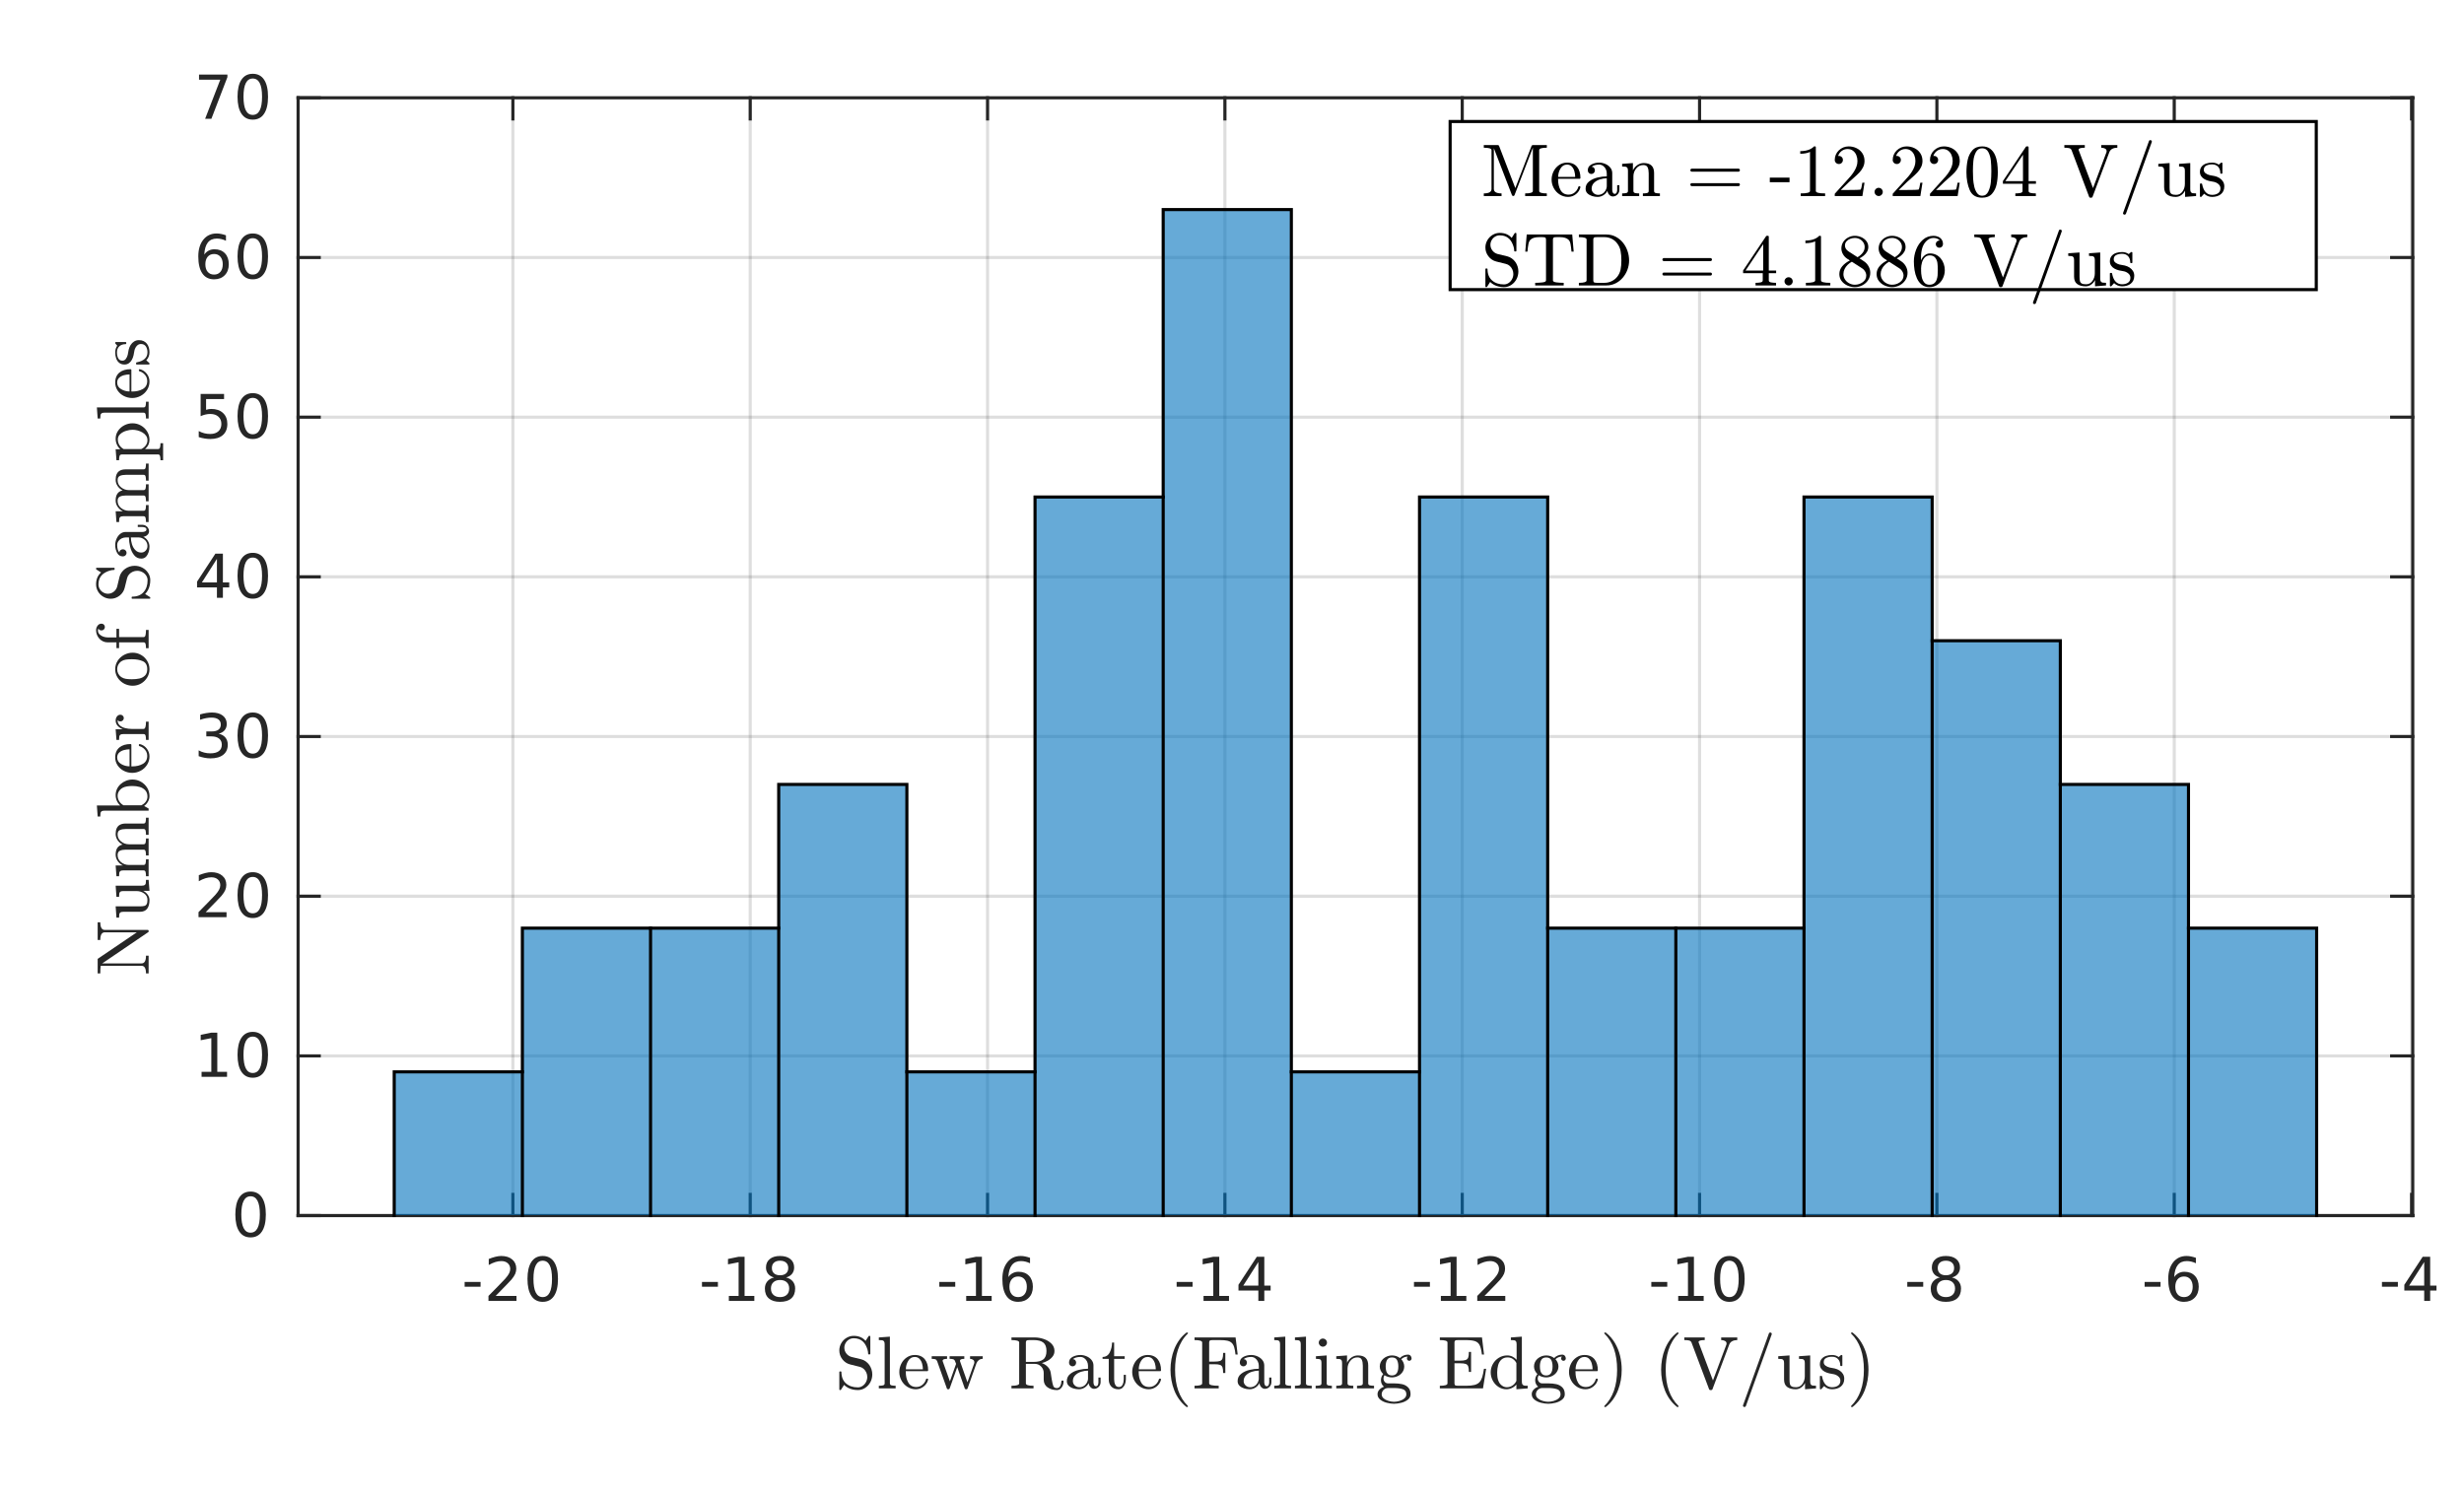<?xml version="1.0"?>
<!DOCTYPE svg PUBLIC '-//W3C//DTD SVG 1.0//EN'
          'http://www.w3.org/TR/2001/REC-SVG-20010904/DTD/svg10.dtd'>
<svg xmlns:xlink="http://www.w3.org/1999/xlink" style="fill-opacity:1; color-rendering:auto; color-interpolation:auto; text-rendering:auto; stroke:black; stroke-linecap:square; stroke-miterlimit:10; shape-rendering:auto; stroke-opacity:1; fill:black; stroke-dasharray:none; font-weight:normal; stroke-width:1; font-family:'Dialog'; font-style:normal; stroke-linejoin:miter; font-size:12px; stroke-dashoffset:0; image-rendering:auto;" width="529" height="321" xmlns="http://www.w3.org/2000/svg"
><rect width="100%" height="100%" fill="#808080" stroke="none"/><!--Generated by the Batik Graphics2D SVG Generator--><defs id="genericDefs"
  /><g
  ><defs id="defs1"
    ><clipPath clipPathUnits="userSpaceOnUse" id="clipPath1"
      ><path d="M0 0 L529 0 L529 321 L0 321 L0 0 Z"
      /></clipPath
    ></defs
    ><g style="fill:white; stroke:white;"
    ><rect x="0" y="0" width="529" style="clip-path:url(#clipPath1); stroke:none;" height="321"
    /></g
    ><g style="fill:white; text-rendering:optimizeSpeed; color-rendering:optimizeSpeed; image-rendering:optimizeSpeed; shape-rendering:crispEdges; stroke:white; color-interpolation:sRGB;"
    ><rect x="0" width="529" height="321" y="0" style="stroke:none;"
      /><path style="stroke:none;" d="M64 261 L518 261 L518 21 L64 21 Z"
    /></g
    ><g style="stroke-linecap:butt; fill-opacity:0.149; fill:rgb(38,38,38); text-rendering:geometricPrecision; image-rendering:optimizeQuality; color-rendering:optimizeQuality; stroke-linejoin:round; stroke:rgb(38,38,38); color-interpolation:linearRGB; stroke-width:0.667; stroke-opacity:0.149;"
    ><line y2="21" style="fill:none;" x1="110.113" x2="110.113" y1="261"
      /><line y2="21" style="fill:none;" x1="161.067" x2="161.067" y1="261"
      /><line y2="21" style="fill:none;" x1="212.021" x2="212.021" y1="261"
      /><line y2="21" style="fill:none;" x1="262.975" x2="262.975" y1="261"
      /><line y2="21" style="fill:none;" x1="313.929" x2="313.929" y1="261"
      /><line y2="21" style="fill:none;" x1="364.883" x2="364.883" y1="261"
      /><line y2="21" style="fill:none;" x1="415.837" x2="415.837" y1="261"
      /><line y2="21" style="fill:none;" x1="466.791" x2="466.791" y1="261"
      /><line y2="21" style="fill:none;" x1="517.745" x2="517.745" y1="261"
      /><line y2="261" style="fill:none;" x1="518" x2="64" y1="261"
      /><line y2="226.714" style="fill:none;" x1="518" x2="64" y1="226.714"
      /><line y2="192.429" style="fill:none;" x1="518" x2="64" y1="192.429"
      /><line y2="158.143" style="fill:none;" x1="518" x2="64" y1="158.143"
      /><line y2="123.857" style="fill:none;" x1="518" x2="64" y1="123.857"
      /><line y2="89.571" style="fill:none;" x1="518" x2="64" y1="89.571"
      /><line y2="55.286" style="fill:none;" x1="518" x2="64" y1="55.286"
      /><line y2="21" style="fill:none;" x1="518" x2="64" y1="21"
      /><line x1="64" x2="518" y1="261" style="stroke-linecap:square; fill-opacity:1; fill:none; stroke-opacity:1;" y2="261"
      /><line x1="64" x2="518" y1="21" style="stroke-linecap:square; fill-opacity:1; fill:none; stroke-opacity:1;" y2="21"
      /><line x1="110.113" x2="110.113" y1="261" style="stroke-linecap:square; fill-opacity:1; fill:none; stroke-opacity:1;" y2="256.46"
      /><line x1="161.067" x2="161.067" y1="261" style="stroke-linecap:square; fill-opacity:1; fill:none; stroke-opacity:1;" y2="256.46"
      /><line x1="212.021" x2="212.021" y1="261" style="stroke-linecap:square; fill-opacity:1; fill:none; stroke-opacity:1;" y2="256.46"
      /><line x1="262.975" x2="262.975" y1="261" style="stroke-linecap:square; fill-opacity:1; fill:none; stroke-opacity:1;" y2="256.46"
      /><line x1="313.929" x2="313.929" y1="261" style="stroke-linecap:square; fill-opacity:1; fill:none; stroke-opacity:1;" y2="256.46"
      /><line x1="364.883" x2="364.883" y1="261" style="stroke-linecap:square; fill-opacity:1; fill:none; stroke-opacity:1;" y2="256.46"
      /><line x1="415.837" x2="415.837" y1="261" style="stroke-linecap:square; fill-opacity:1; fill:none; stroke-opacity:1;" y2="256.46"
      /><line x1="466.791" x2="466.791" y1="261" style="stroke-linecap:square; fill-opacity:1; fill:none; stroke-opacity:1;" y2="256.46"
      /><line x1="517.745" x2="517.745" y1="261" style="stroke-linecap:square; fill-opacity:1; fill:none; stroke-opacity:1;" y2="256.46"
      /><line x1="110.113" x2="110.113" y1="21" style="stroke-linecap:square; fill-opacity:1; fill:none; stroke-opacity:1;" y2="25.54"
      /><line x1="161.067" x2="161.067" y1="21" style="stroke-linecap:square; fill-opacity:1; fill:none; stroke-opacity:1;" y2="25.54"
      /><line x1="212.021" x2="212.021" y1="21" style="stroke-linecap:square; fill-opacity:1; fill:none; stroke-opacity:1;" y2="25.54"
      /><line x1="262.975" x2="262.975" y1="21" style="stroke-linecap:square; fill-opacity:1; fill:none; stroke-opacity:1;" y2="25.54"
      /><line x1="313.929" x2="313.929" y1="21" style="stroke-linecap:square; fill-opacity:1; fill:none; stroke-opacity:1;" y2="25.54"
      /><line x1="364.883" x2="364.883" y1="21" style="stroke-linecap:square; fill-opacity:1; fill:none; stroke-opacity:1;" y2="25.54"
      /><line x1="415.837" x2="415.837" y1="21" style="stroke-linecap:square; fill-opacity:1; fill:none; stroke-opacity:1;" y2="25.54"
      /><line x1="466.791" x2="466.791" y1="21" style="stroke-linecap:square; fill-opacity:1; fill:none; stroke-opacity:1;" y2="25.54"
      /><line x1="517.745" x2="517.745" y1="21" style="stroke-linecap:square; fill-opacity:1; fill:none; stroke-opacity:1;" y2="25.54"
    /></g
    ><g transform="translate(110.113,266.333)" style="font-size:13.333px; fill:rgb(38,38,38); text-rendering:geometricPrecision; color-rendering:optimizeQuality; image-rendering:optimizeQuality; stroke:rgb(38,38,38); color-interpolation:linearRGB;"
    ><path style="stroke:none;" d="M-10.359 8.922 L-6.938 8.922 L-6.938 9.953 L-10.359 9.953 L-10.359 8.922 ZM-3.696 11.922 L0.772 11.922 L0.772 13 L-5.243 13 L-5.243 11.922 Q-4.509 11.172 -3.251 9.898 Q-1.993 8.625 -1.665 8.25 Q-1.056 7.562 -0.814 7.078 Q-0.571 6.594 -0.571 6.141 Q-0.571 5.375 -1.095 4.906 Q-1.618 4.438 -2.478 4.438 Q-3.087 4.438 -3.751 4.641 Q-4.415 4.844 -5.181 5.281 L-5.181 3.984 Q-4.399 3.672 -3.728 3.508 Q-3.056 3.344 -2.509 3.344 Q-1.024 3.344 -0.149 4.086 Q0.726 4.828 0.726 6.062 Q0.726 6.641 0.507 7.164 Q0.288 7.688 -0.29 8.391 Q-0.446 8.578 -1.298 9.461 Q-2.149 10.344 -3.696 11.922 ZM6.399 4.359 Q5.414 4.359 4.914 5.336 Q4.414 6.312 4.414 8.266 Q4.414 10.219 4.914 11.195 Q5.414 12.172 6.399 12.172 Q7.399 12.172 7.899 11.195 Q8.399 10.219 8.399 8.266 Q8.399 6.312 7.899 5.336 Q7.399 4.359 6.399 4.359 ZM6.399 3.344 Q7.992 3.344 8.836 4.609 Q9.68 5.875 9.68 8.266 Q9.68 10.656 8.836 11.922 Q7.992 13.188 6.399 13.188 Q4.82 13.188 3.977 11.922 Q3.133 10.656 3.133 8.266 Q3.133 5.875 3.977 4.609 Q4.82 3.344 6.399 3.344 Z"
    /></g
    ><g transform="translate(161.067,266.333)" style="font-size:13.333px; fill:rgb(38,38,38); text-rendering:geometricPrecision; color-rendering:optimizeQuality; image-rendering:optimizeQuality; stroke:rgb(38,38,38); color-interpolation:linearRGB;"
    ><path style="stroke:none;" d="M-10.359 8.922 L-6.938 8.922 L-6.938 9.953 L-10.359 9.953 L-10.359 8.922 ZM-4.587 11.922 L-2.493 11.922 L-2.493 4.688 L-4.774 5.141 L-4.774 3.984 L-2.509 3.516 L-1.212 3.516 L-1.212 11.922 L0.882 11.922 L0.882 13 L-4.587 13 L-4.587 11.922 ZM6.399 8.5 Q5.492 8.5 4.969 8.992 Q4.445 9.484 4.445 10.328 Q4.445 11.188 4.969 11.68 Q5.492 12.172 6.399 12.172 Q7.32 12.172 7.844 11.68 Q8.367 11.188 8.367 10.328 Q8.367 9.484 7.844 8.992 Q7.32 8.5 6.399 8.5 ZM5.117 7.953 Q4.305 7.75 3.844 7.188 Q3.383 6.625 3.383 5.812 Q3.383 4.672 4.188 4.008 Q4.992 3.344 6.399 3.344 Q7.82 3.344 8.625 4.008 Q9.43 4.672 9.43 5.812 Q9.43 6.625 8.969 7.188 Q8.508 7.75 7.695 7.953 Q8.617 8.172 9.133 8.797 Q9.649 9.422 9.649 10.328 Q9.649 11.719 8.813 12.453 Q7.977 13.188 6.399 13.188 Q4.836 13.188 3.992 12.453 Q3.148 11.719 3.148 10.328 Q3.148 9.422 3.672 8.797 Q4.195 8.172 5.117 7.953 ZM4.649 5.922 Q4.649 6.672 5.109 7.078 Q5.57 7.484 6.399 7.484 Q7.227 7.484 7.695 7.078 Q8.164 6.672 8.164 5.922 Q8.164 5.188 7.695 4.773 Q7.227 4.359 6.399 4.359 Q5.57 4.359 5.109 4.773 Q4.649 5.188 4.649 5.922 Z"
    /></g
    ><g transform="translate(212.021,266.333)" style="font-size:13.333px; fill:rgb(38,38,38); text-rendering:geometricPrecision; color-rendering:optimizeQuality; image-rendering:optimizeQuality; stroke:rgb(38,38,38); color-interpolation:linearRGB;"
    ><path style="stroke:none;" d="M-10.359 8.922 L-6.938 8.922 L-6.938 9.953 L-10.359 9.953 L-10.359 8.922 ZM-4.587 11.922 L-2.493 11.922 L-2.493 4.688 L-4.774 5.141 L-4.774 3.984 L-2.509 3.516 L-1.212 3.516 L-1.212 11.922 L0.882 11.922 L0.882 13 L-4.587 13 L-4.587 11.922 ZM6.57 7.75 Q5.695 7.75 5.195 8.344 Q4.695 8.938 4.695 9.953 Q4.695 10.984 5.195 11.578 Q5.695 12.172 6.57 12.172 Q7.43 12.172 7.93 11.578 Q8.43 10.984 8.43 9.953 Q8.43 8.938 7.93 8.344 Q7.43 7.75 6.57 7.75 ZM9.117 3.734 L9.117 4.906 Q8.633 4.672 8.141 4.555 Q7.649 4.438 7.164 4.438 Q5.899 4.438 5.227 5.289 Q4.555 6.141 4.461 7.875 Q4.836 7.328 5.399 7.031 Q5.961 6.734 6.649 6.734 Q8.07 6.734 8.899 7.602 Q9.727 8.469 9.727 9.953 Q9.727 11.422 8.859 12.305 Q7.992 13.188 6.57 13.188 Q4.914 13.188 4.047 11.922 Q3.18 10.656 3.18 8.266 Q3.18 6.031 4.25 4.688 Q5.32 3.344 7.117 3.344 Q7.586 3.344 8.078 3.445 Q8.57 3.547 9.117 3.734 Z"
    /></g
    ><g transform="translate(262.975,266.333)" style="font-size:13.333px; fill:rgb(38,38,38); text-rendering:geometricPrecision; color-rendering:optimizeQuality; image-rendering:optimizeQuality; stroke:rgb(38,38,38); color-interpolation:linearRGB;"
    ><path style="stroke:none;" d="M-10.359 8.922 L-6.938 8.922 L-6.938 9.953 L-10.359 9.953 L-10.359 8.922 ZM-4.587 11.922 L-2.493 11.922 L-2.493 4.688 L-4.774 5.141 L-4.774 3.984 L-2.509 3.516 L-1.212 3.516 L-1.212 11.922 L0.882 11.922 L0.882 13 L-4.587 13 L-4.587 11.922 ZM7.18 4.641 L3.945 9.703 L7.18 9.703 L7.18 4.641 ZM6.852 3.516 L8.461 3.516 L8.461 9.703 L9.82 9.703 L9.82 10.766 L8.461 10.766 L8.461 13 L7.18 13 L7.18 10.766 L2.914 10.766 L2.914 9.531 L6.852 3.516 Z"
    /></g
    ><g transform="translate(313.929,266.333)" style="font-size:13.333px; fill:rgb(38,38,38); text-rendering:geometricPrecision; color-rendering:optimizeQuality; image-rendering:optimizeQuality; stroke:rgb(38,38,38); color-interpolation:linearRGB;"
    ><path style="stroke:none;" d="M-10.359 8.922 L-6.938 8.922 L-6.938 9.953 L-10.359 9.953 L-10.359 8.922 ZM-4.587 11.922 L-2.493 11.922 L-2.493 4.688 L-4.774 5.141 L-4.774 3.984 L-2.509 3.516 L-1.212 3.516 L-1.212 11.922 L0.882 11.922 L0.882 13 L-4.587 13 L-4.587 11.922 ZM4.774 11.922 L9.242 11.922 L9.242 13 L3.227 13 L3.227 11.922 Q3.961 11.172 5.219 9.898 Q6.477 8.625 6.805 8.25 Q7.414 7.562 7.656 7.078 Q7.899 6.594 7.899 6.141 Q7.899 5.375 7.375 4.906 Q6.852 4.438 5.992 4.438 Q5.383 4.438 4.719 4.641 Q4.055 4.844 3.289 5.281 L3.289 3.984 Q4.07 3.672 4.742 3.508 Q5.414 3.344 5.961 3.344 Q7.445 3.344 8.32 4.086 Q9.195 4.828 9.195 6.062 Q9.195 6.641 8.977 7.164 Q8.758 7.688 8.18 8.391 Q8.024 8.578 7.172 9.461 Q6.32 10.344 4.774 11.922 Z"
    /></g
    ><g transform="translate(364.883,266.333)" style="font-size:13.333px; fill:rgb(38,38,38); text-rendering:geometricPrecision; color-rendering:optimizeQuality; image-rendering:optimizeQuality; stroke:rgb(38,38,38); color-interpolation:linearRGB;"
    ><path style="stroke:none;" d="M-10.359 8.922 L-6.938 8.922 L-6.938 9.953 L-10.359 9.953 L-10.359 8.922 ZM-4.587 11.922 L-2.493 11.922 L-2.493 4.688 L-4.774 5.141 L-4.774 3.984 L-2.509 3.516 L-1.212 3.516 L-1.212 11.922 L0.882 11.922 L0.882 13 L-4.587 13 L-4.587 11.922 ZM6.399 4.359 Q5.414 4.359 4.914 5.336 Q4.414 6.312 4.414 8.266 Q4.414 10.219 4.914 11.195 Q5.414 12.172 6.399 12.172 Q7.399 12.172 7.899 11.195 Q8.399 10.219 8.399 8.266 Q8.399 6.312 7.899 5.336 Q7.399 4.359 6.399 4.359 ZM6.399 3.344 Q7.992 3.344 8.836 4.609 Q9.68 5.875 9.68 8.266 Q9.68 10.656 8.836 11.922 Q7.992 13.188 6.399 13.188 Q4.82 13.188 3.977 11.922 Q3.133 10.656 3.133 8.266 Q3.133 5.875 3.977 4.609 Q4.82 3.344 6.399 3.344 Z"
    /></g
    ><g transform="translate(415.837,266.333)" style="font-size:13.333px; fill:rgb(38,38,38); text-rendering:geometricPrecision; color-rendering:optimizeQuality; image-rendering:optimizeQuality; stroke:rgb(38,38,38); color-interpolation:linearRGB;"
    ><path style="stroke:none;" d="M-6.359 8.922 L-2.938 8.922 L-2.938 9.953 L-6.359 9.953 L-6.359 8.922 ZM1.929 8.5 Q1.022 8.5 0.499 8.992 Q-0.024 9.484 -0.024 10.328 Q-0.024 11.188 0.499 11.68 Q1.022 12.172 1.929 12.172 Q2.851 12.172 3.374 11.68 Q3.897 11.188 3.897 10.328 Q3.897 9.484 3.374 8.992 Q2.851 8.5 1.929 8.5 ZM0.647 7.953 Q-0.165 7.75 -0.626 7.188 Q-1.087 6.625 -1.087 5.812 Q-1.087 4.672 -0.282 4.008 Q0.522 3.344 1.929 3.344 Q3.351 3.344 4.155 4.008 Q4.96 4.672 4.96 5.812 Q4.96 6.625 4.499 7.188 Q4.038 7.75 3.226 7.953 Q4.147 8.172 4.663 8.797 Q5.179 9.422 5.179 10.328 Q5.179 11.719 4.343 12.453 Q3.507 13.188 1.929 13.188 Q0.366 13.188 -0.478 12.453 Q-1.321 11.719 -1.321 10.328 Q-1.321 9.422 -0.798 8.797 Q-0.274 8.172 0.647 7.953 ZM0.179 5.922 Q0.179 6.672 0.64 7.078 Q1.101 7.484 1.929 7.484 Q2.757 7.484 3.226 7.078 Q3.694 6.672 3.694 5.922 Q3.694 5.188 3.226 4.773 Q2.757 4.359 1.929 4.359 Q1.101 4.359 0.64 4.773 Q0.179 5.188 0.179 5.922 Z"
    /></g
    ><g transform="translate(466.791,266.333)" style="font-size:13.333px; fill:rgb(38,38,38); text-rendering:geometricPrecision; color-rendering:optimizeQuality; image-rendering:optimizeQuality; stroke:rgb(38,38,38); color-interpolation:linearRGB;"
    ><path style="stroke:none;" d="M-6.359 8.922 L-2.938 8.922 L-2.938 9.953 L-6.359 9.953 L-6.359 8.922 ZM2.101 7.75 Q1.226 7.75 0.726 8.344 Q0.226 8.938 0.226 9.953 Q0.226 10.984 0.726 11.578 Q1.226 12.172 2.101 12.172 Q2.96 12.172 3.46 11.578 Q3.96 10.984 3.96 9.953 Q3.96 8.938 3.46 8.344 Q2.96 7.75 2.101 7.75 ZM4.647 3.734 L4.647 4.906 Q4.163 4.672 3.671 4.555 Q3.179 4.438 2.694 4.438 Q1.429 4.438 0.757 5.289 Q0.085 6.141 -0.009 7.875 Q0.366 7.328 0.929 7.031 Q1.491 6.734 2.179 6.734 Q3.601 6.734 4.429 7.602 Q5.257 8.469 5.257 9.953 Q5.257 11.422 4.39 12.305 Q3.522 13.188 2.101 13.188 Q0.444 13.188 -0.423 11.922 Q-1.29 10.656 -1.29 8.266 Q-1.29 6.031 -0.22 4.688 Q0.851 3.344 2.647 3.344 Q3.116 3.344 3.608 3.445 Q4.101 3.547 4.647 3.734 Z"
    /></g
    ><g transform="translate(517.745,266.333)" style="font-size:13.333px; fill:rgb(38,38,38); text-rendering:geometricPrecision; color-rendering:optimizeQuality; image-rendering:optimizeQuality; stroke:rgb(38,38,38); color-interpolation:linearRGB;"
    ><path style="stroke:none;" d="M-6.359 8.922 L-2.938 8.922 L-2.938 9.953 L-6.359 9.953 L-6.359 8.922 ZM2.71 4.641 L-0.524 9.703 L2.71 9.703 L2.71 4.641 ZM2.382 3.516 L3.991 3.516 L3.991 9.703 L5.351 9.703 L5.351 10.766 L3.991 10.766 L3.991 13 L2.71 13 L2.71 10.766 L-1.556 10.766 L-1.556 9.531 L2.382 3.516 Z"
    /></g
    ><g transform="translate(291,284.667)" style="font-size:16px; fill:rgb(38,38,38); text-rendering:geometricPrecision; image-rendering:optimizeQuality; color-rendering:optimizeQuality; font-family:'mwa_cmr10'; stroke:rgb(38,38,38); color-interpolation:linearRGB;"
    ><path style="stroke:none;" d="M-110.805 13.674 L-110.805 9.924 Q-110.805 9.799 -110.665 9.799 L-110.477 9.799 Q-110.43 9.799 -110.391 9.838 Q-110.352 9.877 -110.352 9.924 Q-110.352 11.502 -109.375 12.362 Q-108.399 13.221 -106.821 13.221 Q-106.274 13.221 -105.805 12.901 Q-105.336 12.581 -105.071 12.065 Q-104.805 11.549 -104.805 10.987 Q-104.805 10.502 -105 10.049 Q-105.196 9.596 -105.563 9.26 Q-105.93 8.924 -106.399 8.815 L-108.477 8.299 Q-109.508 8.034 -110.157 7.182 Q-110.805 6.331 -110.805 5.284 Q-110.805 4.456 -110.383 3.729 Q-109.961 3.002 -109.25 2.581 Q-108.54 2.159 -107.711 2.159 Q-106.102 2.159 -105.165 3.237 L-104.508 2.206 Q-104.461 2.159 -104.399 2.159 L-104.29 2.159 Q-104.243 2.159 -104.196 2.19 Q-104.149 2.221 -104.149 2.284 L-104.149 6.002 Q-104.149 6.143 -104.29 6.143 L-104.477 6.143 Q-104.618 6.143 -104.618 6.002 Q-104.618 5.596 -104.758 5.112 Q-104.899 4.627 -105.141 4.182 Q-105.383 3.737 -105.665 3.456 Q-106.43 2.674 -107.711 2.674 Q-108.258 2.674 -108.719 2.948 Q-109.18 3.221 -109.454 3.698 Q-109.727 4.174 -109.727 4.706 Q-109.727 5.393 -109.297 5.948 Q-108.868 6.502 -108.18 6.69 L-106.102 7.19 Q-105.586 7.315 -105.133 7.643 Q-104.68 7.971 -104.375 8.401 Q-104.071 8.831 -103.899 9.354 Q-103.727 9.877 -103.727 10.44 Q-103.727 11.315 -104.125 12.081 Q-104.524 12.846 -105.243 13.323 Q-105.961 13.799 -106.821 13.799 Q-107.352 13.799 -107.907 13.682 Q-108.461 13.565 -108.93 13.315 Q-109.399 13.065 -109.79 12.69 L-110.461 13.752 Q-110.508 13.799 -110.571 13.799 L-110.665 13.799 Q-110.805 13.799 -110.805 13.674 Z"
      /><path style="stroke:none;" d="M-102.322 13.44 L-102.322 12.877 Q-101.775 12.877 -101.424 12.791 Q-101.072 12.706 -101.072 12.362 L-101.072 3.971 Q-101.072 3.534 -101.205 3.346 Q-101.338 3.159 -101.58 3.112 Q-101.822 3.065 -102.322 3.065 L-102.322 2.502 L-99.947 2.331 L-99.947 12.362 Q-99.947 12.706 -99.596 12.791 Q-99.244 12.877 -98.713 12.877 L-98.713 13.44 L-102.322 13.44 Z"
      /><path style="stroke:none;" d="M-94.394 13.627 Q-95.362 13.627 -96.183 13.112 Q-97.003 12.596 -97.464 11.737 Q-97.925 10.877 -97.925 9.924 Q-97.925 8.987 -97.503 8.143 Q-97.081 7.299 -96.316 6.784 Q-95.55 6.268 -94.612 6.268 Q-93.878 6.268 -93.339 6.51 Q-92.8 6.752 -92.448 7.19 Q-92.097 7.627 -91.917 8.221 Q-91.737 8.815 -91.737 9.534 Q-91.737 9.737 -91.894 9.737 L-96.534 9.737 L-96.534 9.909 Q-96.534 11.237 -95.995 12.19 Q-95.456 13.143 -94.253 13.143 Q-93.753 13.143 -93.339 12.924 Q-92.925 12.706 -92.612 12.315 Q-92.3 11.924 -92.191 11.487 Q-92.175 11.424 -92.136 11.385 Q-92.097 11.346 -92.034 11.346 L-91.894 11.346 Q-91.737 11.346 -91.737 11.549 Q-91.956 12.456 -92.706 13.041 Q-93.456 13.627 -94.394 13.627 ZM-96.519 9.346 L-92.862 9.346 Q-92.862 8.737 -93.034 8.12 Q-93.206 7.502 -93.597 7.096 Q-93.987 6.69 -94.612 6.69 Q-95.519 6.69 -96.019 7.534 Q-96.519 8.377 -96.519 9.346 Z"
      /><path style="stroke:none;" d="M-87.72 13.44 L-89.798 7.612 Q-89.939 7.268 -90.204 7.182 Q-90.47 7.096 -90.97 7.096 L-90.97 6.534 L-87.673 6.534 L-87.673 7.096 Q-88.626 7.096 -88.626 7.502 Q-88.611 7.518 -88.611 7.542 Q-88.611 7.565 -88.611 7.612 L-87.064 11.924 L-85.736 8.174 L-85.954 7.612 Q-86.079 7.268 -86.353 7.182 Q-86.626 7.096 -87.126 7.096 L-87.126 6.534 L-83.97 6.534 L-83.97 7.096 Q-84.907 7.096 -84.907 7.502 Q-84.907 7.565 -84.892 7.612 L-83.298 12.127 L-81.845 8.049 Q-81.814 7.924 -81.814 7.815 Q-81.814 7.487 -82.095 7.292 Q-82.376 7.096 -82.736 7.096 L-82.736 6.534 L-80.017 6.534 L-80.017 7.096 Q-80.501 7.096 -80.845 7.354 Q-81.189 7.612 -81.361 8.049 L-83.267 13.44 Q-83.314 13.627 -83.501 13.627 L-83.626 13.627 Q-83.814 13.627 -83.876 13.44 L-85.486 8.877 L-87.111 13.44 Q-87.189 13.627 -87.361 13.627 L-87.47 13.627 Q-87.673 13.627 -87.72 13.44 Z"
      /><path style="stroke:none;" d="M-73.847 13.44 L-73.847 12.877 Q-72.191 12.877 -72.191 12.362 L-72.191 3.581 Q-72.191 3.065 -73.847 3.065 L-73.847 2.502 L-68.816 2.502 Q-67.925 2.502 -66.933 2.831 Q-65.941 3.159 -65.276 3.823 Q-64.612 4.487 -64.612 5.409 Q-64.612 6.081 -65.019 6.604 Q-65.425 7.127 -66.05 7.487 Q-66.675 7.846 -67.331 8.002 Q-66.612 8.252 -66.073 8.799 Q-65.534 9.346 -65.425 10.049 L-65.206 11.471 Q-65.05 12.424 -64.878 12.901 Q-64.706 13.377 -64.112 13.377 Q-63.612 13.377 -63.37 12.909 Q-63.128 12.44 -63.128 11.893 Q-63.128 11.846 -63.073 11.799 Q-63.019 11.752 -62.972 11.752 L-62.816 11.752 Q-62.659 11.752 -62.659 11.971 Q-62.659 12.409 -62.831 12.823 Q-63.003 13.237 -63.331 13.518 Q-63.659 13.799 -64.097 13.799 Q-65.253 13.799 -66.089 13.221 Q-66.925 12.643 -66.925 11.534 L-66.925 10.112 Q-66.925 9.315 -67.48 8.745 Q-68.034 8.174 -68.831 8.174 L-70.753 8.174 L-70.753 12.362 Q-70.753 12.877 -69.112 12.877 L-69.112 13.44 L-73.847 13.44 ZM-70.753 7.752 L-69.05 7.752 Q-67.722 7.752 -67.026 7.221 Q-66.331 6.69 -66.331 5.409 Q-66.331 4.127 -67.019 3.596 Q-67.706 3.065 -69.05 3.065 L-69.941 3.065 Q-70.237 3.065 -70.394 3.088 Q-70.55 3.112 -70.651 3.229 Q-70.753 3.346 -70.753 3.581 L-70.753 7.752 Z"
      /><path style="stroke:none;" d="M-61.96 11.862 Q-61.96 10.909 -61.21 10.315 Q-60.46 9.721 -59.405 9.471 Q-58.35 9.221 -57.413 9.221 L-57.413 8.565 Q-57.413 8.112 -57.616 7.674 Q-57.819 7.237 -58.202 6.963 Q-58.585 6.69 -59.038 6.69 Q-60.1 6.69 -60.663 7.159 Q-60.35 7.159 -60.155 7.393 Q-59.96 7.627 -59.96 7.924 Q-59.96 8.252 -60.186 8.479 Q-60.413 8.706 -60.725 8.706 Q-61.038 8.706 -61.264 8.479 Q-61.491 8.252 -61.491 7.924 Q-61.491 7.081 -60.725 6.674 Q-59.96 6.268 -59.038 6.268 Q-58.397 6.268 -57.741 6.542 Q-57.085 6.815 -56.663 7.331 Q-56.241 7.846 -56.241 8.534 L-56.241 12.143 Q-56.241 12.456 -56.108 12.713 Q-55.975 12.971 -55.694 12.971 Q-55.428 12.971 -55.303 12.706 Q-55.178 12.44 -55.178 12.143 L-55.178 11.112 L-54.71 11.112 L-54.71 12.143 Q-54.71 12.502 -54.897 12.823 Q-55.085 13.143 -55.397 13.338 Q-55.71 13.534 -56.085 13.534 Q-56.553 13.534 -56.889 13.166 Q-57.225 12.799 -57.272 12.299 Q-57.569 12.909 -58.147 13.268 Q-58.725 13.627 -59.381 13.627 Q-59.991 13.627 -60.577 13.44 Q-61.163 13.252 -61.561 12.87 Q-61.96 12.487 -61.96 11.862 ZM-60.663 11.862 Q-60.663 12.424 -60.249 12.807 Q-59.835 13.19 -59.272 13.19 Q-58.756 13.19 -58.335 12.932 Q-57.913 12.674 -57.663 12.229 Q-57.413 11.784 -57.413 11.299 L-57.413 9.627 Q-58.131 9.627 -58.897 9.87 Q-59.663 10.112 -60.163 10.62 Q-60.663 11.127 -60.663 11.862 Z"
      /><path style="stroke:none;" d="M-52.959 11.518 L-52.959 7.096 L-54.288 7.096 L-54.288 6.69 Q-53.241 6.69 -52.749 5.713 Q-52.256 4.737 -52.256 3.596 L-51.803 3.596 L-51.803 6.534 L-49.538 6.534 L-49.538 7.096 L-51.803 7.096 L-51.803 11.487 Q-51.803 12.143 -51.577 12.643 Q-51.35 13.143 -50.772 13.143 Q-50.225 13.143 -49.983 12.62 Q-49.741 12.096 -49.741 11.487 L-49.741 10.534 L-49.288 10.534 L-49.288 11.518 Q-49.288 12.018 -49.467 12.502 Q-49.647 12.987 -50.006 13.307 Q-50.366 13.627 -50.881 13.627 Q-51.85 13.627 -52.405 13.049 Q-52.959 12.471 -52.959 11.518 Z"
      /><path style="stroke:none;" d="M-44.394 13.627 Q-45.362 13.627 -46.183 13.112 Q-47.003 12.596 -47.464 11.737 Q-47.925 10.877 -47.925 9.924 Q-47.925 8.987 -47.503 8.143 Q-47.081 7.299 -46.315 6.784 Q-45.55 6.268 -44.612 6.268 Q-43.878 6.268 -43.339 6.51 Q-42.8 6.752 -42.448 7.19 Q-42.097 7.627 -41.917 8.221 Q-41.737 8.815 -41.737 9.534 Q-41.737 9.737 -41.894 9.737 L-46.534 9.737 L-46.534 9.909 Q-46.534 11.237 -45.995 12.19 Q-45.456 13.143 -44.253 13.143 Q-43.753 13.143 -43.339 12.924 Q-42.925 12.706 -42.612 12.315 Q-42.3 11.924 -42.19 11.487 Q-42.175 11.424 -42.136 11.385 Q-42.097 11.346 -42.034 11.346 L-41.894 11.346 Q-41.737 11.346 -41.737 11.549 Q-41.956 12.456 -42.706 13.041 Q-43.456 13.627 -44.394 13.627 ZM-46.519 9.346 L-42.862 9.346 Q-42.862 8.737 -43.034 8.12 Q-43.206 7.502 -43.597 7.096 Q-43.987 6.69 -44.612 6.69 Q-45.519 6.69 -46.019 7.534 Q-46.519 8.377 -46.519 9.346 Z"
      /><path style="stroke:none;" d="M-36.298 17.409 Q-37.189 16.706 -37.837 15.799 Q-38.486 14.893 -38.892 13.854 Q-39.298 12.815 -39.501 11.69 Q-39.704 10.565 -39.704 9.44 Q-39.704 8.284 -39.501 7.159 Q-39.298 6.034 -38.884 4.995 Q-38.47 3.956 -37.822 3.049 Q-37.173 2.143 -36.298 1.471 Q-36.298 1.44 -36.22 1.44 L-36.079 1.44 Q-36.032 1.44 -35.993 1.479 Q-35.954 1.518 -35.954 1.581 Q-35.954 1.643 -35.986 1.674 Q-36.767 2.44 -37.282 3.315 Q-37.798 4.19 -38.118 5.182 Q-38.439 6.174 -38.579 7.229 Q-38.72 8.284 -38.72 9.44 Q-38.72 14.534 -36.001 17.174 Q-35.954 17.221 -35.954 17.299 Q-35.954 17.346 -35.993 17.393 Q-36.032 17.44 -36.079 17.44 L-36.22 17.44 Q-36.298 17.44 -36.298 17.409 Z"
      /><path style="stroke:none;" d="M-34.545 13.44 L-34.545 12.877 Q-32.904 12.877 -32.904 12.362 L-32.904 3.581 Q-32.904 3.065 -34.545 3.065 L-34.545 2.502 L-25.732 2.502 L-25.279 6.174 L-25.748 6.174 Q-25.857 5.159 -26.037 4.581 Q-26.216 4.002 -26.568 3.667 Q-26.92 3.331 -27.513 3.198 Q-28.107 3.065 -29.138 3.065 L-30.591 3.065 Q-30.888 3.065 -31.045 3.088 Q-31.201 3.112 -31.302 3.229 Q-31.404 3.346 -31.404 3.581 L-31.404 7.69 L-30.279 7.69 Q-29.451 7.69 -29.068 7.549 Q-28.685 7.409 -28.545 7.026 Q-28.404 6.643 -28.404 5.815 L-27.935 5.815 L-27.935 10.127 L-28.404 10.127 Q-28.404 9.299 -28.545 8.916 Q-28.685 8.534 -29.068 8.393 Q-29.451 8.252 -30.279 8.252 L-31.404 8.252 L-31.404 12.362 Q-31.404 12.877 -29.357 12.877 L-29.357 13.44 L-34.545 13.44 Z"
      /><path style="stroke:none;" d="M-25.293 11.862 Q-25.293 10.909 -24.543 10.315 Q-23.793 9.721 -22.738 9.471 Q-21.683 9.221 -20.746 9.221 L-20.746 8.565 Q-20.746 8.112 -20.949 7.674 Q-21.152 7.237 -21.535 6.963 Q-21.918 6.69 -22.371 6.69 Q-23.433 6.69 -23.996 7.159 Q-23.683 7.159 -23.488 7.393 Q-23.293 7.627 -23.293 7.924 Q-23.293 8.252 -23.519 8.479 Q-23.746 8.706 -24.058 8.706 Q-24.371 8.706 -24.598 8.479 Q-24.824 8.252 -24.824 7.924 Q-24.824 7.081 -24.058 6.674 Q-23.293 6.268 -22.371 6.268 Q-21.73 6.268 -21.074 6.542 Q-20.418 6.815 -19.996 7.331 Q-19.574 7.846 -19.574 8.534 L-19.574 12.143 Q-19.574 12.456 -19.441 12.713 Q-19.308 12.971 -19.027 12.971 Q-18.762 12.971 -18.637 12.706 Q-18.512 12.44 -18.512 12.143 L-18.512 11.112 L-18.043 11.112 L-18.043 12.143 Q-18.043 12.502 -18.23 12.823 Q-18.418 13.143 -18.73 13.338 Q-19.043 13.534 -19.418 13.534 Q-19.887 13.534 -20.223 13.166 Q-20.558 12.799 -20.605 12.299 Q-20.902 12.909 -21.48 13.268 Q-22.058 13.627 -22.715 13.627 Q-23.324 13.627 -23.91 13.44 Q-24.496 13.252 -24.894 12.87 Q-25.293 12.487 -25.293 11.862 ZM-23.996 11.862 Q-23.996 12.424 -23.582 12.807 Q-23.168 13.19 -22.605 13.19 Q-22.09 13.19 -21.668 12.932 Q-21.246 12.674 -20.996 12.229 Q-20.746 11.784 -20.746 11.299 L-20.746 9.627 Q-21.465 9.627 -22.23 9.87 Q-22.996 10.112 -23.496 10.62 Q-23.996 11.127 -23.996 11.862 Z"
      /><path style="stroke:none;" d="M-17.433 13.44 L-17.433 12.877 Q-16.887 12.877 -16.535 12.791 Q-16.183 12.706 -16.183 12.362 L-16.183 3.971 Q-16.183 3.534 -16.316 3.346 Q-16.449 3.159 -16.691 3.112 Q-16.933 3.065 -17.433 3.065 L-17.433 2.502 L-15.058 2.331 L-15.058 12.362 Q-15.058 12.706 -14.707 12.791 Q-14.355 12.877 -13.824 12.877 L-13.824 13.44 L-17.433 13.44 Z"
      /><path style="stroke:none;" d="M-12.989 13.44 L-12.989 12.877 Q-12.442 12.877 -12.091 12.791 Q-11.739 12.706 -11.739 12.362 L-11.739 3.971 Q-11.739 3.534 -11.872 3.346 Q-12.005 3.159 -12.247 3.112 Q-12.489 3.065 -12.989 3.065 L-12.989 2.502 L-10.614 2.331 L-10.614 12.362 Q-10.614 12.706 -10.262 12.791 Q-9.911 12.877 -9.38 12.877 L-9.38 13.44 L-12.989 13.44 Z"
      /><path style="stroke:none;" d="M-8.544 13.44 L-8.544 12.877 Q-7.998 12.877 -7.646 12.791 Q-7.295 12.706 -7.295 12.362 L-7.295 8.002 Q-7.295 7.377 -7.537 7.237 Q-7.779 7.096 -8.482 7.096 L-8.482 6.534 L-6.17 6.362 L-6.17 12.362 Q-6.17 12.706 -5.865 12.791 Q-5.56 12.877 -5.06 12.877 L-5.06 13.44 L-8.544 13.44 ZM-7.873 3.612 Q-7.873 3.268 -7.607 3.002 Q-7.341 2.737 -6.998 2.737 Q-6.763 2.737 -6.552 2.854 Q-6.341 2.971 -6.224 3.182 Q-6.107 3.393 -6.107 3.612 Q-6.107 3.956 -6.373 4.221 Q-6.638 4.487 -6.998 4.487 Q-7.341 4.487 -7.607 4.221 Q-7.873 3.956 -7.873 3.612 Z"
      /><path style="stroke:none;" d="M-4.116 13.44 L-4.116 12.877 Q-3.569 12.877 -3.217 12.791 Q-2.866 12.706 -2.866 12.362 L-2.866 8.002 Q-2.866 7.565 -2.998 7.377 Q-3.131 7.19 -3.373 7.143 Q-3.616 7.096 -4.116 7.096 L-4.116 6.534 L-1.803 6.362 L-1.803 7.924 Q-1.475 7.237 -0.85 6.799 Q-0.225 6.362 0.525 6.362 Q1.634 6.362 2.189 6.893 Q2.744 7.424 2.744 8.518 L2.744 12.362 Q2.744 12.706 3.095 12.791 Q3.447 12.877 3.994 12.877 L3.994 13.44 L0.338 13.44 L0.338 12.877 Q0.884 12.877 1.236 12.791 Q1.587 12.706 1.587 12.362 L1.587 8.565 Q1.587 7.784 1.361 7.284 Q1.134 6.784 0.431 6.784 Q-0.506 6.784 -1.1 7.526 Q-1.694 8.268 -1.694 9.206 L-1.694 12.362 Q-1.694 12.706 -1.342 12.791 Q-0.991 12.877 -0.459 12.877 L-0.459 13.44 L-4.116 13.44 Z"
      /><path style="stroke:none;" d="M4.742 14.69 Q4.742 14.127 5.156 13.698 Q5.57 13.268 6.133 13.081 Q5.82 12.846 5.648 12.479 Q5.476 12.112 5.476 11.69 Q5.476 10.94 5.961 10.362 Q5.226 9.643 5.226 8.721 Q5.226 8.221 5.437 7.784 Q5.648 7.346 6.031 7.026 Q6.414 6.706 6.883 6.534 Q7.351 6.362 7.851 6.362 Q8.805 6.362 9.555 6.924 Q9.883 6.565 10.336 6.377 Q10.789 6.19 11.273 6.19 Q11.617 6.19 11.836 6.432 Q12.055 6.674 12.055 7.018 Q12.055 7.221 11.906 7.37 Q11.758 7.518 11.555 7.518 Q11.351 7.518 11.203 7.37 Q11.055 7.221 11.055 7.018 Q11.055 6.721 11.258 6.612 Q10.43 6.612 9.836 7.174 Q10.117 7.471 10.297 7.885 Q10.476 8.299 10.476 8.721 Q10.476 9.393 10.101 9.94 Q9.726 10.487 9.109 10.784 Q8.492 11.081 7.851 11.081 Q6.976 11.081 6.242 10.612 Q6.023 10.924 6.023 11.315 Q6.023 11.737 6.297 12.049 Q6.57 12.362 6.992 12.362 L8.305 12.362 Q9.258 12.362 10.023 12.534 Q10.789 12.706 11.312 13.229 Q11.836 13.752 11.836 14.69 Q11.836 15.393 11.242 15.862 Q10.648 16.331 9.82 16.534 Q8.992 16.737 8.289 16.737 Q7.586 16.737 6.758 16.534 Q5.929 16.331 5.336 15.862 Q4.742 15.393 4.742 14.69 ZM5.633 14.69 Q5.633 15.237 6.07 15.596 Q6.508 15.956 7.125 16.135 Q7.742 16.315 8.289 16.315 Q8.836 16.315 9.453 16.135 Q10.07 15.956 10.5 15.596 Q10.93 15.237 10.93 14.69 Q10.93 13.862 10.164 13.612 Q9.398 13.362 8.305 13.362 L6.992 13.362 Q6.633 13.362 6.32 13.541 Q6.008 13.721 5.82 14.034 Q5.633 14.346 5.633 14.69 ZM7.851 10.659 Q9.211 10.659 9.211 8.721 Q9.211 7.877 8.922 7.338 Q8.633 6.799 7.851 6.799 Q7.07 6.799 6.781 7.338 Q6.492 7.877 6.492 8.721 Q6.492 9.252 6.601 9.682 Q6.711 10.112 7.008 10.385 Q7.304 10.659 7.851 10.659 Z"
      /><path style="stroke:none;" d="M18.122 13.44 L18.122 12.877 Q19.763 12.877 19.763 12.362 L19.763 3.581 Q19.763 3.065 18.122 3.065 L18.122 2.502 L27.169 2.502 L27.607 6.174 L27.154 6.174 Q26.982 4.784 26.669 4.159 Q26.357 3.534 25.677 3.299 Q24.997 3.065 23.638 3.065 L22.075 3.065 Q21.779 3.065 21.622 3.088 Q21.466 3.112 21.364 3.229 Q21.263 3.346 21.263 3.581 L21.263 7.487 L22.435 7.487 Q23.247 7.487 23.654 7.346 Q24.06 7.206 24.208 6.823 Q24.357 6.44 24.357 5.612 L24.825 5.612 L24.825 9.909 L24.357 9.909 Q24.357 9.096 24.208 8.706 Q24.06 8.315 23.654 8.182 Q23.247 8.049 22.435 8.049 L21.263 8.049 L21.263 12.362 Q21.263 12.706 21.458 12.791 Q21.654 12.877 22.075 12.877 L23.763 12.877 Q24.872 12.877 25.56 12.698 Q26.247 12.518 26.622 12.112 Q26.997 11.706 27.208 11.049 Q27.419 10.393 27.591 9.237 L28.06 9.237 L27.388 13.44 L18.122 13.44 Z"
      /><path style="stroke:none;" d="M32.417 13.627 Q31.48 13.627 30.699 13.112 Q29.917 12.596 29.48 11.76 Q29.042 10.924 29.042 9.987 Q29.042 9.018 29.519 8.182 Q29.995 7.346 30.808 6.854 Q31.62 6.362 32.589 6.362 Q33.183 6.362 33.706 6.612 Q34.23 6.862 34.605 7.299 L34.605 3.971 Q34.605 3.534 34.48 3.346 Q34.355 3.159 34.113 3.112 Q33.87 3.065 33.37 3.065 L33.37 2.502 L35.73 2.331 L35.73 11.987 Q35.73 12.409 35.863 12.596 Q35.995 12.784 36.23 12.831 Q36.464 12.877 36.98 12.877 L36.98 13.44 L34.558 13.627 L34.558 12.612 Q34.152 13.081 33.581 13.354 Q33.011 13.627 32.417 13.627 ZM30.792 12.049 Q31.058 12.565 31.519 12.877 Q31.98 13.19 32.511 13.19 Q33.183 13.19 33.738 12.807 Q34.292 12.424 34.558 11.815 L34.558 7.987 Q34.37 7.627 34.089 7.354 Q33.808 7.081 33.449 6.932 Q33.089 6.784 32.699 6.784 Q31.855 6.784 31.347 7.252 Q30.839 7.721 30.636 8.456 Q30.433 9.19 30.433 10.002 Q30.433 10.643 30.503 11.12 Q30.574 11.596 30.792 12.049 Z"
      /><path style="stroke:none;" d="M37.853 14.69 Q37.853 14.127 38.267 13.698 Q38.681 13.268 39.244 13.081 Q38.931 12.846 38.76 12.479 Q38.588 12.112 38.588 11.69 Q38.588 10.94 39.072 10.362 Q38.338 9.643 38.338 8.721 Q38.338 8.221 38.548 7.784 Q38.76 7.346 39.142 7.026 Q39.525 6.706 39.994 6.534 Q40.463 6.362 40.963 6.362 Q41.916 6.362 42.666 6.924 Q42.994 6.565 43.447 6.377 Q43.9 6.19 44.385 6.19 Q44.728 6.19 44.947 6.432 Q45.166 6.674 45.166 7.018 Q45.166 7.221 45.017 7.37 Q44.869 7.518 44.666 7.518 Q44.463 7.518 44.314 7.37 Q44.166 7.221 44.166 7.018 Q44.166 6.721 44.369 6.612 Q43.541 6.612 42.947 7.174 Q43.228 7.471 43.408 7.885 Q43.588 8.299 43.588 8.721 Q43.588 9.393 43.213 9.94 Q42.838 10.487 42.22 10.784 Q41.603 11.081 40.963 11.081 Q40.088 11.081 39.353 10.612 Q39.135 10.924 39.135 11.315 Q39.135 11.737 39.408 12.049 Q39.681 12.362 40.103 12.362 L41.416 12.362 Q42.369 12.362 43.135 12.534 Q43.9 12.706 44.423 13.229 Q44.947 13.752 44.947 14.69 Q44.947 15.393 44.353 15.862 Q43.76 16.331 42.931 16.534 Q42.103 16.737 41.4 16.737 Q40.697 16.737 39.869 16.534 Q39.041 16.331 38.447 15.862 Q37.853 15.393 37.853 14.69 ZM38.744 14.69 Q38.744 15.237 39.181 15.596 Q39.619 15.956 40.236 16.135 Q40.853 16.315 41.4 16.315 Q41.947 16.315 42.564 16.135 Q43.181 15.956 43.611 15.596 Q44.041 15.237 44.041 14.69 Q44.041 13.862 43.275 13.612 Q42.51 13.362 41.416 13.362 L40.103 13.362 Q39.744 13.362 39.431 13.541 Q39.119 13.721 38.931 14.034 Q38.744 14.346 38.744 14.69 ZM40.963 10.659 Q42.322 10.659 42.322 8.721 Q42.322 7.877 42.033 7.338 Q41.744 6.799 40.963 6.799 Q40.181 6.799 39.892 7.338 Q39.603 7.877 39.603 8.721 Q39.603 9.252 39.713 9.682 Q39.822 10.112 40.119 10.385 Q40.416 10.659 40.963 10.659 Z"
      /><path style="stroke:none;" d="M49.385 13.627 Q48.416 13.627 47.595 13.112 Q46.775 12.596 46.314 11.737 Q45.853 10.877 45.853 9.924 Q45.853 8.987 46.275 8.143 Q46.697 7.299 47.463 6.784 Q48.228 6.268 49.166 6.268 Q49.9 6.268 50.439 6.51 Q50.978 6.752 51.33 7.19 Q51.681 7.627 51.861 8.221 Q52.041 8.815 52.041 9.534 Q52.041 9.737 51.885 9.737 L47.244 9.737 L47.244 9.909 Q47.244 11.237 47.783 12.19 Q48.322 13.143 49.525 13.143 Q50.025 13.143 50.439 12.924 Q50.853 12.706 51.166 12.315 Q51.478 11.924 51.588 11.487 Q51.603 11.424 51.642 11.385 Q51.681 11.346 51.744 11.346 L51.885 11.346 Q52.041 11.346 52.041 11.549 Q51.822 12.456 51.072 13.041 Q50.322 13.627 49.385 13.627 ZM47.26 9.346 L50.916 9.346 Q50.916 8.737 50.744 8.12 Q50.572 7.502 50.181 7.096 Q49.791 6.69 49.166 6.69 Q48.26 6.69 47.76 7.534 Q47.26 8.377 47.26 9.346 Z"
      /><path style="stroke:none;" d="M53.558 17.44 Q53.417 17.44 53.417 17.299 Q53.417 17.237 53.449 17.206 Q56.183 14.534 56.183 9.44 Q56.183 4.346 53.48 1.706 Q53.417 1.674 53.417 1.581 Q53.417 1.518 53.456 1.479 Q53.496 1.44 53.558 1.44 L53.699 1.44 Q53.746 1.44 53.777 1.471 Q54.933 2.377 55.699 3.674 Q56.464 4.971 56.816 6.44 Q57.167 7.909 57.167 9.44 Q57.167 10.565 56.98 11.666 Q56.792 12.768 56.371 13.838 Q55.949 14.909 55.308 15.807 Q54.667 16.706 53.777 17.409 Q53.746 17.44 53.699 17.44 L53.558 17.44 Z"
      /><path style="stroke:none;" d="M69.035 17.409 Q68.145 16.706 67.496 15.799 Q66.848 14.893 66.442 13.854 Q66.035 12.815 65.832 11.69 Q65.629 10.565 65.629 9.44 Q65.629 8.284 65.832 7.159 Q66.035 6.034 66.45 4.995 Q66.864 3.956 67.512 3.049 Q68.16 2.143 69.035 1.471 Q69.035 1.44 69.114 1.44 L69.254 1.44 Q69.301 1.44 69.34 1.479 Q69.379 1.518 69.379 1.581 Q69.379 1.643 69.348 1.674 Q68.567 2.44 68.051 3.315 Q67.535 4.19 67.215 5.182 Q66.895 6.174 66.754 7.229 Q66.614 8.284 66.614 9.44 Q66.614 14.534 69.332 17.174 Q69.379 17.221 69.379 17.299 Q69.379 17.346 69.34 17.393 Q69.301 17.44 69.254 17.44 L69.114 17.44 Q69.035 17.44 69.035 17.409 Z"
      /><path style="stroke:none;" d="M75.93 13.627 L72.148 3.581 Q72.008 3.237 71.609 3.151 Q71.211 3.065 70.602 3.065 L70.602 2.502 L74.992 2.502 L74.992 3.065 Q73.664 3.065 73.664 3.487 Q73.68 3.502 73.68 3.526 Q73.68 3.549 73.68 3.581 L76.758 11.737 L79.648 4.018 Q79.68 3.956 79.68 3.815 Q79.68 3.424 79.32 3.245 Q78.961 3.065 78.523 3.065 L78.523 2.502 L81.977 2.502 L81.977 3.065 Q81.367 3.065 80.914 3.292 Q80.461 3.518 80.258 4.018 L76.648 13.627 Q76.602 13.799 76.383 13.799 L76.18 13.799 Q75.977 13.799 75.93 13.627 Z"
      /><path style="stroke:none;" d="M83.195 17.127 Q83.195 17.081 83.211 17.065 L88.773 1.627 Q88.805 1.534 88.883 1.487 Q88.961 1.44 89.055 1.44 Q89.195 1.44 89.289 1.526 Q89.383 1.612 89.383 1.752 L89.383 1.815 L83.82 17.252 Q83.727 17.44 83.508 17.44 Q83.383 17.44 83.289 17.346 Q83.195 17.252 83.195 17.127 Z"
      /><path style="stroke:none;" d="M92.023 11.534 L92.023 8.002 Q92.023 7.565 91.891 7.377 Q91.758 7.19 91.516 7.143 Q91.273 7.096 90.773 7.096 L90.773 6.534 L93.195 6.362 L93.195 11.534 Q93.195 12.159 93.281 12.502 Q93.367 12.846 93.664 13.018 Q93.961 13.19 94.602 13.19 Q95.461 13.19 95.969 12.471 Q96.477 11.752 96.477 10.846 L96.477 8.002 Q96.477 7.565 96.344 7.377 Q96.211 7.19 95.969 7.143 Q95.727 7.096 95.227 7.096 L95.227 6.534 L97.633 6.362 L97.633 11.987 Q97.633 12.409 97.766 12.596 Q97.898 12.784 98.141 12.831 Q98.383 12.877 98.883 12.877 L98.883 13.44 L96.523 13.627 L96.523 12.268 Q96.227 12.862 95.695 13.245 Q95.164 13.627 94.523 13.627 Q93.367 13.627 92.695 13.135 Q92.023 12.643 92.023 11.534 Z"
      /><path style="stroke:none;" d="M99.709 13.487 L99.709 10.877 Q99.709 10.752 99.85 10.752 L100.053 10.752 Q100.147 10.752 100.178 10.877 Q100.615 13.19 102.334 13.19 Q103.084 13.19 103.6 12.846 Q104.115 12.502 104.115 11.784 Q104.115 11.268 103.717 10.909 Q103.319 10.549 102.772 10.409 L101.694 10.206 Q101.162 10.081 100.717 9.838 Q100.272 9.596 99.99 9.198 Q99.709 8.799 99.709 8.268 Q99.709 7.565 100.084 7.112 Q100.459 6.659 101.053 6.463 Q101.647 6.268 102.334 6.268 Q103.147 6.268 103.756 6.706 L104.225 6.299 Q104.225 6.268 104.303 6.268 L104.412 6.268 Q104.459 6.268 104.498 6.307 Q104.537 6.346 104.537 6.393 L104.537 8.487 Q104.537 8.643 104.412 8.643 L104.225 8.643 Q104.084 8.643 104.084 8.487 Q104.084 7.659 103.615 7.151 Q103.147 6.643 102.319 6.643 Q101.6 6.643 101.069 6.909 Q100.537 7.174 100.537 7.815 Q100.537 8.268 100.92 8.549 Q101.303 8.831 101.803 8.956 L102.897 9.159 Q103.444 9.284 103.912 9.581 Q104.381 9.877 104.662 10.331 Q104.944 10.784 104.944 11.362 Q104.944 11.94 104.74 12.362 Q104.537 12.784 104.186 13.065 Q103.834 13.346 103.35 13.487 Q102.865 13.627 102.334 13.627 Q101.334 13.627 100.615 12.94 L100.037 13.581 Q100.037 13.627 99.944 13.627 L99.85 13.627 Q99.709 13.627 99.709 13.487 Z"
      /><path style="stroke:none;" d="M106.536 17.44 Q106.395 17.44 106.395 17.299 Q106.395 17.237 106.427 17.206 Q109.161 14.534 109.161 9.44 Q109.161 4.346 106.458 1.706 Q106.395 1.674 106.395 1.581 Q106.395 1.518 106.434 1.479 Q106.474 1.44 106.536 1.44 L106.677 1.44 Q106.724 1.44 106.755 1.471 Q107.911 2.377 108.677 3.674 Q109.442 4.971 109.794 6.44 Q110.145 7.909 110.145 9.44 Q110.145 10.565 109.958 11.666 Q109.77 12.768 109.349 13.838 Q108.927 14.909 108.286 15.807 Q107.645 16.706 106.755 17.409 Q106.724 17.44 106.677 17.44 L106.536 17.44 Z"
    /></g
    ><g style="fill:rgb(38,38,38); text-rendering:geometricPrecision; image-rendering:optimizeQuality; color-rendering:optimizeQuality; stroke-linejoin:round; stroke:rgb(38,38,38); color-interpolation:linearRGB; stroke-width:0.667;"
    ><line y2="21" style="fill:none;" x1="64" x2="64" y1="261"
      /><line y2="21" style="fill:none;" x1="518" x2="518" y1="261"
      /><line y2="261" style="fill:none;" x1="64" x2="68.54" y1="261"
      /><line y2="226.714" style="fill:none;" x1="64" x2="68.54" y1="226.714"
      /><line y2="192.429" style="fill:none;" x1="64" x2="68.54" y1="192.429"
      /><line y2="158.143" style="fill:none;" x1="64" x2="68.54" y1="158.143"
      /><line y2="123.857" style="fill:none;" x1="64" x2="68.54" y1="123.857"
      /><line y2="89.571" style="fill:none;" x1="64" x2="68.54" y1="89.571"
      /><line y2="55.286" style="fill:none;" x1="64" x2="68.54" y1="55.286"
      /><line y2="21" style="fill:none;" x1="64" x2="68.54" y1="21"
      /><line y2="261" style="fill:none;" x1="518" x2="513.46" y1="261"
      /><line y2="226.714" style="fill:none;" x1="518" x2="513.46" y1="226.714"
      /><line y2="192.429" style="fill:none;" x1="518" x2="513.46" y1="192.429"
      /><line y2="158.143" style="fill:none;" x1="518" x2="513.46" y1="158.143"
      /><line y2="123.857" style="fill:none;" x1="518" x2="513.46" y1="123.857"
      /><line y2="89.571" style="fill:none;" x1="518" x2="513.46" y1="89.571"
      /><line y2="55.286" style="fill:none;" x1="518" x2="513.46" y1="55.286"
      /><line y2="21" style="fill:none;" x1="518" x2="513.46" y1="21"
    /></g
    ><g transform="translate(58.667,261)" style="font-size:13.333px; fill:rgb(38,38,38); text-rendering:geometricPrecision; color-rendering:optimizeQuality; image-rendering:optimizeQuality; stroke:rgb(38,38,38); color-interpolation:linearRGB;"
    ><path style="stroke:none;" d="M-4.875 -4.141 Q-5.859 -4.141 -6.359 -3.164 Q-6.859 -2.188 -6.859 -0.234 Q-6.859 1.719 -6.359 2.695 Q-5.859 3.672 -4.875 3.672 Q-3.875 3.672 -3.375 2.695 Q-2.875 1.719 -2.875 -0.234 Q-2.875 -2.188 -3.375 -3.164 Q-3.875 -4.141 -4.875 -4.141 ZM-4.875 -5.156 Q-3.281 -5.156 -2.438 -3.891 Q-1.594 -2.625 -1.594 -0.234 Q-1.594 2.156 -2.438 3.422 Q-3.281 4.688 -4.875 4.688 Q-6.453 4.688 -7.297 3.422 Q-8.141 2.156 -8.141 -0.234 Q-8.141 -2.625 -7.297 -3.891 Q-6.453 -5.156 -4.875 -5.156 Z"
    /></g
    ><g transform="translate(58.667,226.714)" style="font-size:13.333px; fill:rgb(38,38,38); text-rendering:geometricPrecision; color-rendering:optimizeQuality; image-rendering:optimizeQuality; stroke:rgb(38,38,38); color-interpolation:linearRGB;"
    ><path style="stroke:none;" d="M-15.391 3.422 L-13.297 3.422 L-13.297 -3.812 L-15.578 -3.359 L-15.578 -4.516 L-13.312 -4.984 L-12.016 -4.984 L-12.016 3.422 L-9.922 3.422 L-9.922 4.5 L-15.391 4.5 L-15.391 3.422 ZM-4.405 -4.141 Q-5.39 -4.141 -5.89 -3.164 Q-6.39 -2.188 -6.39 -0.234 Q-6.39 1.719 -5.89 2.695 Q-5.39 3.672 -4.405 3.672 Q-3.405 3.672 -2.905 2.695 Q-2.405 1.719 -2.405 -0.234 Q-2.405 -2.188 -2.905 -3.164 Q-3.405 -4.141 -4.405 -4.141 ZM-4.405 -5.156 Q-2.811 -5.156 -1.968 -3.891 Q-1.124 -2.625 -1.124 -0.234 Q-1.124 2.156 -1.968 3.422 Q-2.811 4.688 -4.405 4.688 Q-5.983 4.688 -6.827 3.422 Q-7.671 2.156 -7.671 -0.234 Q-7.671 -2.625 -6.827 -3.891 Q-5.983 -5.156 -4.405 -5.156 Z"
    /></g
    ><g transform="translate(58.667,192.429)" style="font-size:13.333px; fill:rgb(38,38,38); text-rendering:geometricPrecision; color-rendering:optimizeQuality; image-rendering:optimizeQuality; stroke:rgb(38,38,38); color-interpolation:linearRGB;"
    ><path style="stroke:none;" d="M-14.5 3.422 L-10.031 3.422 L-10.031 4.5 L-16.047 4.5 L-16.047 3.422 Q-15.312 2.672 -14.055 1.398 Q-12.797 0.125 -12.469 -0.25 Q-11.859 -0.938 -11.617 -1.422 Q-11.375 -1.906 -11.375 -2.359 Q-11.375 -3.125 -11.898 -3.594 Q-12.422 -4.062 -13.281 -4.062 Q-13.891 -4.062 -14.555 -3.859 Q-15.219 -3.656 -15.984 -3.219 L-15.984 -4.516 Q-15.203 -4.828 -14.531 -4.992 Q-13.859 -5.156 -13.312 -5.156 Q-11.828 -5.156 -10.953 -4.414 Q-10.078 -3.672 -10.078 -2.438 Q-10.078 -1.859 -10.297 -1.336 Q-10.516 -0.812 -11.094 -0.109 Q-11.25 0.078 -12.102 0.961 Q-12.953 1.844 -14.5 3.422 ZM-4.405 -4.141 Q-5.39 -4.141 -5.89 -3.164 Q-6.39 -2.188 -6.39 -0.234 Q-6.39 1.719 -5.89 2.695 Q-5.39 3.672 -4.405 3.672 Q-3.405 3.672 -2.905 2.695 Q-2.405 1.719 -2.405 -0.234 Q-2.405 -2.188 -2.905 -3.164 Q-3.405 -4.141 -4.405 -4.141 ZM-4.405 -5.156 Q-2.811 -5.156 -1.968 -3.891 Q-1.124 -2.625 -1.124 -0.234 Q-1.124 2.156 -1.968 3.422 Q-2.811 4.688 -4.405 4.688 Q-5.983 4.688 -6.827 3.422 Q-7.671 2.156 -7.671 -0.234 Q-7.671 -2.625 -6.827 -3.891 Q-5.983 -5.156 -4.405 -5.156 Z"
    /></g
    ><g transform="translate(58.667,158.143)" style="font-size:13.333px; fill:rgb(38,38,38); text-rendering:geometricPrecision; color-rendering:optimizeQuality; image-rendering:optimizeQuality; stroke:rgb(38,38,38); color-interpolation:linearRGB;"
    ><path style="stroke:none;" d="M-11.719 -0.609 Q-10.797 -0.406 -10.281 0.211 Q-9.766 0.828 -9.766 1.75 Q-9.766 3.141 -10.734 3.914 Q-11.703 4.688 -13.484 4.688 Q-14.078 4.688 -14.711 4.57 Q-15.344 4.453 -16.016 4.219 L-16.016 2.969 Q-15.469 3.281 -14.836 3.445 Q-14.203 3.609 -13.516 3.609 Q-12.312 3.609 -11.68 3.133 Q-11.047 2.656 -11.047 1.75 Q-11.047 0.906 -11.633 0.438 Q-12.219 -0.031 -13.266 -0.031 L-14.375 -0.031 L-14.375 -1.094 L-13.219 -1.094 Q-12.266 -1.094 -11.766 -1.469 Q-11.266 -1.844 -11.266 -2.562 Q-11.266 -3.281 -11.781 -3.672 Q-12.297 -4.062 -13.266 -4.062 Q-13.797 -4.062 -14.398 -3.953 Q-15 -3.844 -15.719 -3.594 L-15.719 -4.75 Q-15 -4.953 -14.359 -5.055 Q-13.719 -5.156 -13.156 -5.156 Q-11.688 -5.156 -10.836 -4.492 Q-9.984 -3.828 -9.984 -2.688 Q-9.984 -1.906 -10.438 -1.359 Q-10.891 -0.812 -11.719 -0.609 ZM-4.405 -4.141 Q-5.39 -4.141 -5.89 -3.164 Q-6.39 -2.188 -6.39 -0.234 Q-6.39 1.719 -5.89 2.695 Q-5.39 3.672 -4.405 3.672 Q-3.405 3.672 -2.905 2.695 Q-2.405 1.719 -2.405 -0.234 Q-2.405 -2.188 -2.905 -3.164 Q-3.405 -4.141 -4.405 -4.141 ZM-4.405 -5.156 Q-2.811 -5.156 -1.968 -3.891 Q-1.124 -2.625 -1.124 -0.234 Q-1.124 2.156 -1.968 3.422 Q-2.811 4.688 -4.405 4.688 Q-5.983 4.688 -6.827 3.422 Q-7.671 2.156 -7.671 -0.234 Q-7.671 -2.625 -6.827 -3.891 Q-5.983 -5.156 -4.405 -5.156 Z"
    /></g
    ><g transform="translate(58.667,123.857)" style="font-size:13.333px; fill:rgb(38,38,38); text-rendering:geometricPrecision; color-rendering:optimizeQuality; image-rendering:optimizeQuality; stroke:rgb(38,38,38); color-interpolation:linearRGB;"
    ><path style="stroke:none;" d="M-12.094 -3.859 L-15.328 1.203 L-12.094 1.203 L-12.094 -3.859 ZM-12.422 -4.984 L-10.812 -4.984 L-10.812 1.203 L-9.453 1.203 L-9.453 2.266 L-10.812 2.266 L-10.812 4.5 L-12.094 4.5 L-12.094 2.266 L-16.359 2.266 L-16.359 1.031 L-12.422 -4.984 ZM-4.405 -4.141 Q-5.39 -4.141 -5.89 -3.164 Q-6.39 -2.188 -6.39 -0.234 Q-6.39 1.719 -5.89 2.695 Q-5.39 3.672 -4.405 3.672 Q-3.405 3.672 -2.905 2.695 Q-2.405 1.719 -2.405 -0.234 Q-2.405 -2.188 -2.905 -3.164 Q-3.405 -4.141 -4.405 -4.141 ZM-4.405 -5.156 Q-2.811 -5.156 -1.968 -3.891 Q-1.124 -2.625 -1.124 -0.234 Q-1.124 2.156 -1.968 3.422 Q-2.811 4.688 -4.405 4.688 Q-5.983 4.688 -6.827 3.422 Q-7.671 2.156 -7.671 -0.234 Q-7.671 -2.625 -6.827 -3.891 Q-5.983 -5.156 -4.405 -5.156 Z"
    /></g
    ><g transform="translate(58.667,89.571)" style="font-size:13.333px; fill:rgb(38,38,38); text-rendering:geometricPrecision; color-rendering:optimizeQuality; image-rendering:optimizeQuality; stroke:rgb(38,38,38); color-interpolation:linearRGB;"
    ><path style="stroke:none;" d="M-15.594 -4.984 L-10.562 -4.984 L-10.562 -3.891 L-14.422 -3.891 L-14.422 -1.578 Q-14.141 -1.672 -13.859 -1.719 Q-13.578 -1.766 -13.312 -1.766 Q-11.719 -1.766 -10.789 -0.898 Q-9.859 -0.031 -9.859 1.453 Q-9.859 2.984 -10.812 3.836 Q-11.766 4.688 -13.5 4.688 Q-14.094 4.688 -14.719 4.586 Q-15.344 4.484 -16 4.281 L-16 2.984 Q-15.422 3.297 -14.812 3.453 Q-14.203 3.609 -13.531 3.609 Q-12.422 3.609 -11.781 3.031 Q-11.141 2.453 -11.141 1.453 Q-11.141 0.469 -11.781 -0.109 Q-12.422 -0.688 -13.531 -0.688 Q-14.047 -0.688 -14.555 -0.57 Q-15.062 -0.453 -15.594 -0.219 L-15.594 -4.984 ZM-4.405 -4.141 Q-5.39 -4.141 -5.89 -3.164 Q-6.39 -2.188 -6.39 -0.234 Q-6.39 1.719 -5.89 2.695 Q-5.39 3.672 -4.405 3.672 Q-3.405 3.672 -2.905 2.695 Q-2.405 1.719 -2.405 -0.234 Q-2.405 -2.188 -2.905 -3.164 Q-3.405 -4.141 -4.405 -4.141 ZM-4.405 -5.156 Q-2.811 -5.156 -1.968 -3.891 Q-1.124 -2.625 -1.124 -0.234 Q-1.124 2.156 -1.968 3.422 Q-2.811 4.688 -4.405 4.688 Q-5.983 4.688 -6.827 3.422 Q-7.671 2.156 -7.671 -0.234 Q-7.671 -2.625 -6.827 -3.891 Q-5.983 -5.156 -4.405 -5.156 Z"
    /></g
    ><g transform="translate(58.667,55.286)" style="font-size:13.333px; fill:rgb(38,38,38); text-rendering:geometricPrecision; color-rendering:optimizeQuality; image-rendering:optimizeQuality; stroke:rgb(38,38,38); color-interpolation:linearRGB;"
    ><path style="stroke:none;" d="M-12.703 -0.75 Q-13.578 -0.75 -14.078 -0.156 Q-14.578 0.438 -14.578 1.453 Q-14.578 2.484 -14.078 3.078 Q-13.578 3.672 -12.703 3.672 Q-11.844 3.672 -11.344 3.078 Q-10.844 2.484 -10.844 1.453 Q-10.844 0.438 -11.344 -0.156 Q-11.844 -0.75 -12.703 -0.75 ZM-10.156 -4.766 L-10.156 -3.594 Q-10.641 -3.828 -11.133 -3.945 Q-11.625 -4.062 -12.109 -4.062 Q-13.375 -4.062 -14.047 -3.211 Q-14.719 -2.359 -14.812 -0.625 Q-14.438 -1.172 -13.875 -1.469 Q-13.312 -1.766 -12.625 -1.766 Q-11.203 -1.766 -10.375 -0.898 Q-9.547 -0.031 -9.547 1.453 Q-9.547 2.922 -10.414 3.805 Q-11.281 4.688 -12.703 4.688 Q-14.359 4.688 -15.227 3.422 Q-16.094 2.156 -16.094 -0.234 Q-16.094 -2.469 -15.023 -3.812 Q-13.953 -5.156 -12.156 -5.156 Q-11.688 -5.156 -11.195 -5.055 Q-10.703 -4.953 -10.156 -4.766 ZM-4.405 -4.141 Q-5.39 -4.141 -5.89 -3.164 Q-6.39 -2.188 -6.39 -0.234 Q-6.39 1.719 -5.89 2.695 Q-5.39 3.672 -4.405 3.672 Q-3.405 3.672 -2.905 2.695 Q-2.405 1.719 -2.405 -0.234 Q-2.405 -2.188 -2.905 -3.164 Q-3.405 -4.141 -4.405 -4.141 ZM-4.405 -5.156 Q-2.811 -5.156 -1.968 -3.891 Q-1.124 -2.625 -1.124 -0.234 Q-1.124 2.156 -1.968 3.422 Q-2.811 4.688 -4.405 4.688 Q-5.983 4.688 -6.827 3.422 Q-7.671 2.156 -7.671 -0.234 Q-7.671 -2.625 -6.827 -3.891 Q-5.983 -5.156 -4.405 -5.156 Z"
    /></g
    ><g transform="translate(58.667,21)" style="font-size:13.333px; fill:rgb(38,38,38); text-rendering:geometricPrecision; color-rendering:optimizeQuality; image-rendering:optimizeQuality; stroke:rgb(38,38,38); color-interpolation:linearRGB;"
    ><path style="stroke:none;" d="M-15.938 -4.984 L-9.844 -4.984 L-9.844 -4.438 L-13.281 4.5 L-14.625 4.5 L-11.375 -3.891 L-15.938 -3.891 L-15.938 -4.984 ZM-4.405 -4.141 Q-5.39 -4.141 -5.89 -3.164 Q-6.39 -2.188 -6.39 -0.234 Q-6.39 1.719 -5.89 2.695 Q-5.39 3.672 -4.405 3.672 Q-3.405 3.672 -2.905 2.695 Q-2.405 1.719 -2.405 -0.234 Q-2.405 -2.188 -2.905 -3.164 Q-3.405 -4.141 -4.405 -4.141 ZM-4.405 -5.156 Q-2.811 -5.156 -1.968 -3.891 Q-1.124 -2.625 -1.124 -0.234 Q-1.124 2.156 -1.968 3.422 Q-2.811 4.688 -4.405 4.688 Q-5.983 4.688 -6.827 3.422 Q-7.671 2.156 -7.671 -0.234 Q-7.671 -2.625 -6.827 -3.891 Q-5.983 -5.156 -4.405 -5.156 Z"
    /></g
    ><g transform="translate(37.667,141) rotate(-90)" style="font-size:16px; fill:rgb(38,38,38); text-rendering:geometricPrecision; image-rendering:optimizeQuality; color-rendering:optimizeQuality; font-family:'mwa_cmr10'; stroke:rgb(38,38,38); color-interpolation:linearRGB;"
    ><path style="stroke:none;" d="M-68.011 -5.76 L-68.011 -6.323 Q-66.371 -6.323 -66.371 -7.276 L-66.371 -16.041 Q-66.886 -16.135 -68.011 -16.135 L-68.011 -16.698 L-64.949 -16.698 Q-64.871 -16.698 -64.839 -16.635 L-59.183 -8.291 L-59.183 -15.182 Q-59.183 -16.135 -60.824 -16.135 L-60.824 -16.698 L-57.027 -16.698 L-57.027 -16.135 Q-58.667 -16.135 -58.667 -15.182 L-58.667 -5.901 Q-58.667 -5.854 -58.73 -5.807 Q-58.792 -5.76 -58.824 -5.76 L-59.027 -5.76 Q-59.105 -5.76 -59.136 -5.823 L-65.855 -15.713 L-65.855 -7.276 Q-65.855 -6.323 -64.199 -6.323 L-64.199 -5.76 L-68.011 -5.76 Z"
      /><path style="stroke:none;" d="M-54.777 -7.666 L-54.777 -11.198 Q-54.777 -11.635 -54.91 -11.823 Q-55.042 -12.01 -55.285 -12.057 Q-55.527 -12.104 -56.027 -12.104 L-56.027 -12.666 L-53.605 -12.838 L-53.605 -7.666 Q-53.605 -7.041 -53.519 -6.698 Q-53.433 -6.354 -53.136 -6.182 Q-52.839 -6.01 -52.199 -6.01 Q-51.339 -6.01 -50.831 -6.729 Q-50.324 -7.448 -50.324 -8.354 L-50.324 -11.198 Q-50.324 -11.635 -50.456 -11.823 Q-50.589 -12.01 -50.831 -12.057 Q-51.074 -12.104 -51.574 -12.104 L-51.574 -12.666 L-49.167 -12.838 L-49.167 -7.213 Q-49.167 -6.791 -49.035 -6.604 Q-48.902 -6.416 -48.66 -6.369 Q-48.417 -6.323 -47.917 -6.323 L-47.917 -5.76 L-50.277 -5.573 L-50.277 -6.932 Q-50.574 -6.338 -51.105 -5.955 Q-51.636 -5.573 -52.277 -5.573 Q-53.433 -5.573 -54.105 -6.065 Q-54.777 -6.557 -54.777 -7.666 Z"
      /><path style="stroke:none;" d="M-47.138 -5.76 L-47.138 -6.323 Q-46.591 -6.323 -46.239 -6.409 Q-45.888 -6.494 -45.888 -6.838 L-45.888 -11.198 Q-45.888 -11.635 -46.021 -11.823 Q-46.154 -12.01 -46.396 -12.057 Q-46.638 -12.104 -47.138 -12.104 L-47.138 -12.666 L-44.825 -12.838 L-44.825 -11.276 Q-44.497 -11.963 -43.872 -12.401 Q-43.247 -12.838 -42.497 -12.838 Q-40.654 -12.838 -40.341 -11.338 Q-40.013 -12.01 -39.396 -12.424 Q-38.779 -12.838 -38.044 -12.838 Q-37.325 -12.838 -36.825 -12.604 Q-36.325 -12.369 -36.075 -11.885 Q-35.825 -11.401 -35.825 -10.682 L-35.825 -6.838 Q-35.825 -6.494 -35.474 -6.409 Q-35.122 -6.323 -34.575 -6.323 L-34.575 -5.76 L-38.247 -5.76 L-38.247 -6.323 Q-37.7 -6.323 -37.349 -6.409 Q-36.997 -6.494 -36.997 -6.838 L-36.997 -10.635 Q-36.997 -11.432 -37.224 -11.924 Q-37.45 -12.416 -38.154 -12.416 Q-39.075 -12.416 -39.677 -11.674 Q-40.279 -10.932 -40.279 -9.994 L-40.279 -6.838 Q-40.279 -6.494 -39.927 -6.409 Q-39.575 -6.323 -39.029 -6.323 L-39.029 -5.76 L-42.685 -5.76 L-42.685 -6.323 Q-42.138 -6.323 -41.786 -6.409 Q-41.435 -6.494 -41.435 -6.838 L-41.435 -10.635 Q-41.435 -11.416 -41.661 -11.916 Q-41.888 -12.416 -42.591 -12.416 Q-43.529 -12.416 -44.122 -11.674 Q-44.716 -10.932 -44.716 -9.994 L-44.716 -6.838 Q-44.716 -6.494 -44.364 -6.409 Q-44.013 -6.323 -43.482 -6.323 L-43.482 -5.76 L-47.138 -5.76 Z"
      /><path style="stroke:none;" d="M-33.062 -5.76 L-33.062 -15.229 Q-33.062 -15.666 -33.194 -15.854 Q-33.327 -16.041 -33.569 -16.088 Q-33.812 -16.135 -34.312 -16.135 L-34.312 -16.698 L-31.952 -16.869 L-31.952 -11.854 Q-31.686 -12.151 -31.327 -12.377 Q-30.968 -12.604 -30.561 -12.721 Q-30.155 -12.838 -29.733 -12.838 Q-29.015 -12.838 -28.405 -12.549 Q-27.796 -12.26 -27.343 -11.752 Q-26.89 -11.244 -26.632 -10.58 Q-26.374 -9.916 -26.374 -9.213 Q-26.374 -8.244 -26.851 -7.409 Q-27.327 -6.573 -28.14 -6.073 Q-28.952 -5.573 -29.936 -5.573 Q-30.546 -5.573 -31.116 -5.893 Q-31.686 -6.213 -32.062 -6.729 L-32.608 -5.76 L-33.062 -5.76 ZM-31.905 -7.338 Q-31.64 -6.744 -31.14 -6.377 Q-30.64 -6.01 -30.03 -6.01 Q-29.202 -6.01 -28.686 -6.487 Q-28.171 -6.963 -27.968 -7.69 Q-27.765 -8.416 -27.765 -9.213 Q-27.765 -10.573 -28.124 -11.276 Q-28.28 -11.588 -28.546 -11.854 Q-28.811 -12.119 -29.148 -12.268 Q-29.483 -12.416 -29.843 -12.416 Q-30.483 -12.416 -31.03 -12.08 Q-31.577 -11.744 -31.905 -11.166 L-31.905 -7.338 Z"
      /><path style="stroke:none;" d="M-21.416 -5.573 Q-22.384 -5.573 -23.205 -6.088 Q-24.025 -6.604 -24.486 -7.463 Q-24.947 -8.323 -24.947 -9.276 Q-24.947 -10.213 -24.525 -11.057 Q-24.103 -11.901 -23.337 -12.416 Q-22.572 -12.932 -21.634 -12.932 Q-20.9 -12.932 -20.361 -12.69 Q-19.822 -12.448 -19.47 -12.01 Q-19.119 -11.573 -18.939 -10.979 Q-18.759 -10.385 -18.759 -9.666 Q-18.759 -9.463 -18.916 -9.463 L-23.556 -9.463 L-23.556 -9.291 Q-23.556 -7.963 -23.017 -7.01 Q-22.478 -6.057 -21.275 -6.057 Q-20.775 -6.057 -20.361 -6.276 Q-19.947 -6.494 -19.634 -6.885 Q-19.322 -7.276 -19.212 -7.713 Q-19.197 -7.776 -19.158 -7.815 Q-19.119 -7.854 -19.056 -7.854 L-18.916 -7.854 Q-18.759 -7.854 -18.759 -7.651 Q-18.978 -6.744 -19.728 -6.159 Q-20.478 -5.573 -21.416 -5.573 ZM-23.541 -9.854 L-19.884 -9.854 Q-19.884 -10.463 -20.056 -11.08 Q-20.228 -11.698 -20.619 -12.104 Q-21.009 -12.51 -21.634 -12.51 Q-22.541 -12.51 -23.041 -11.666 Q-23.541 -10.823 -23.541 -9.854 Z"
      /><path style="stroke:none;" d="M-17.867 -5.76 L-17.867 -6.323 Q-17.32 -6.323 -16.969 -6.409 Q-16.617 -6.494 -16.617 -6.838 L-16.617 -11.198 Q-16.617 -11.635 -16.75 -11.823 Q-16.883 -12.01 -17.125 -12.057 Q-17.367 -12.104 -17.867 -12.104 L-17.867 -12.666 L-15.586 -12.838 L-15.586 -11.276 Q-15.32 -11.963 -14.844 -12.401 Q-14.367 -12.838 -13.695 -12.838 Q-13.211 -12.838 -12.836 -12.557 Q-12.461 -12.276 -12.461 -11.807 Q-12.461 -11.526 -12.672 -11.307 Q-12.883 -11.088 -13.18 -11.088 Q-13.476 -11.088 -13.687 -11.299 Q-13.898 -11.51 -13.898 -11.807 Q-13.898 -12.244 -13.601 -12.416 L-13.695 -12.416 Q-14.336 -12.416 -14.75 -11.948 Q-15.164 -11.479 -15.336 -10.784 Q-15.508 -10.088 -15.508 -9.463 L-15.508 -6.838 Q-15.508 -6.323 -13.945 -6.323 L-13.945 -5.76 L-17.867 -5.76 Z"
      /><path style="stroke:none;" d="M-2.689 -5.573 Q-3.642 -5.573 -4.462 -6.065 Q-5.283 -6.557 -5.759 -7.377 Q-6.236 -8.198 -6.236 -9.166 Q-6.236 -9.901 -5.978 -10.58 Q-5.72 -11.26 -5.228 -11.799 Q-4.736 -12.338 -4.087 -12.635 Q-3.439 -12.932 -2.689 -12.932 Q-1.704 -12.932 -0.892 -12.416 Q-0.08 -11.901 0.389 -11.026 Q0.858 -10.151 0.858 -9.166 Q0.858 -8.213 0.381 -7.385 Q-0.095 -6.557 -0.915 -6.065 Q-1.736 -5.573 -2.689 -5.573 ZM-2.689 -6.057 Q-1.408 -6.057 -0.978 -6.987 Q-0.548 -7.916 -0.548 -9.354 Q-0.548 -10.151 -0.634 -10.682 Q-0.72 -11.213 -1.001 -11.635 Q-1.189 -11.901 -1.462 -12.104 Q-1.736 -12.307 -2.048 -12.409 Q-2.361 -12.51 -2.689 -12.51 Q-3.189 -12.51 -3.634 -12.284 Q-4.08 -12.057 -4.376 -11.635 Q-4.673 -11.182 -4.759 -10.643 Q-4.845 -10.104 -4.845 -9.354 Q-4.845 -8.448 -4.689 -7.737 Q-4.533 -7.026 -4.056 -6.541 Q-3.579 -6.057 -2.689 -6.057 Z"
      /><path style="stroke:none;" d="M1.827 -5.76 L1.827 -6.323 Q2.374 -6.323 2.725 -6.409 Q3.077 -6.494 3.077 -6.838 L3.077 -12.104 L1.842 -12.104 L1.842 -12.666 L3.077 -12.666 L3.077 -14.573 Q3.077 -15.088 3.288 -15.541 Q3.499 -15.994 3.866 -16.33 Q4.233 -16.666 4.702 -16.854 Q5.17 -17.041 5.686 -17.041 Q6.217 -17.041 6.655 -16.721 Q7.092 -16.401 7.092 -15.869 Q7.092 -15.573 6.881 -15.362 Q6.67 -15.151 6.374 -15.151 Q6.061 -15.151 5.85 -15.362 Q5.639 -15.573 5.639 -15.869 Q5.639 -16.369 6.061 -16.541 Q5.811 -16.635 5.608 -16.635 Q5.139 -16.635 4.803 -16.299 Q4.467 -15.963 4.303 -15.487 Q4.139 -15.01 4.139 -14.541 L4.139 -12.666 L5.983 -12.666 L5.983 -12.104 L4.202 -12.104 L4.202 -6.838 Q4.202 -6.51 4.67 -6.416 Q5.139 -6.323 5.749 -6.323 L5.749 -5.76 L1.827 -5.76 Z"
      /><path style="stroke:none;" d="M12.44 -5.526 L12.44 -9.276 Q12.44 -9.401 12.58 -9.401 L12.768 -9.401 Q12.815 -9.401 12.854 -9.362 Q12.893 -9.323 12.893 -9.276 Q12.893 -7.698 13.869 -6.838 Q14.846 -5.979 16.424 -5.979 Q16.971 -5.979 17.44 -6.299 Q17.908 -6.619 18.174 -7.135 Q18.44 -7.651 18.44 -8.213 Q18.44 -8.698 18.244 -9.151 Q18.049 -9.604 17.682 -9.94 Q17.315 -10.276 16.846 -10.385 L14.768 -10.901 Q13.736 -11.166 13.088 -12.018 Q12.44 -12.869 12.44 -13.916 Q12.44 -14.744 12.861 -15.471 Q13.283 -16.198 13.994 -16.619 Q14.705 -17.041 15.533 -17.041 Q17.143 -17.041 18.08 -15.963 L18.736 -16.994 Q18.783 -17.041 18.846 -17.041 L18.955 -17.041 Q19.002 -17.041 19.049 -17.01 Q19.096 -16.979 19.096 -16.916 L19.096 -13.198 Q19.096 -13.057 18.955 -13.057 L18.768 -13.057 Q18.627 -13.057 18.627 -13.198 Q18.627 -13.604 18.486 -14.088 Q18.346 -14.573 18.104 -15.018 Q17.861 -15.463 17.58 -15.744 Q16.815 -16.526 15.533 -16.526 Q14.986 -16.526 14.525 -16.252 Q14.065 -15.979 13.791 -15.502 Q13.518 -15.026 13.518 -14.494 Q13.518 -13.807 13.947 -13.252 Q14.377 -12.698 15.065 -12.51 L17.143 -12.01 Q17.658 -11.885 18.111 -11.557 Q18.565 -11.229 18.869 -10.799 Q19.174 -10.369 19.346 -9.846 Q19.518 -9.323 19.518 -8.76 Q19.518 -7.885 19.119 -7.119 Q18.721 -6.354 18.002 -5.877 Q17.283 -5.401 16.424 -5.401 Q15.893 -5.401 15.338 -5.518 Q14.783 -5.635 14.315 -5.885 Q13.846 -6.135 13.455 -6.51 L12.783 -5.448 Q12.736 -5.401 12.674 -5.401 L12.58 -5.401 Q12.44 -5.401 12.44 -5.526 Z"
      /><path style="stroke:none;" d="M21.063 -7.338 Q21.063 -8.291 21.813 -8.885 Q22.563 -9.479 23.618 -9.729 Q24.672 -9.979 25.61 -9.979 L25.61 -10.635 Q25.61 -11.088 25.407 -11.526 Q25.203 -11.963 24.821 -12.237 Q24.438 -12.51 23.985 -12.51 Q22.922 -12.51 22.36 -12.041 Q22.672 -12.041 22.868 -11.807 Q23.063 -11.573 23.063 -11.276 Q23.063 -10.948 22.836 -10.721 Q22.61 -10.494 22.297 -10.494 Q21.985 -10.494 21.758 -10.721 Q21.532 -10.948 21.532 -11.276 Q21.532 -12.119 22.297 -12.526 Q23.063 -12.932 23.985 -12.932 Q24.625 -12.932 25.282 -12.659 Q25.938 -12.385 26.36 -11.869 Q26.782 -11.354 26.782 -10.666 L26.782 -7.057 Q26.782 -6.744 26.915 -6.487 Q27.047 -6.229 27.328 -6.229 Q27.594 -6.229 27.719 -6.494 Q27.844 -6.76 27.844 -7.057 L27.844 -8.088 L28.313 -8.088 L28.313 -7.057 Q28.313 -6.698 28.125 -6.377 Q27.938 -6.057 27.625 -5.862 Q27.313 -5.666 26.938 -5.666 Q26.469 -5.666 26.133 -6.034 Q25.797 -6.401 25.75 -6.901 Q25.453 -6.291 24.875 -5.932 Q24.297 -5.573 23.641 -5.573 Q23.032 -5.573 22.446 -5.76 Q21.86 -5.948 21.461 -6.33 Q21.063 -6.713 21.063 -7.338 ZM22.36 -7.338 Q22.36 -6.776 22.774 -6.393 Q23.188 -6.01 23.75 -6.01 Q24.266 -6.01 24.688 -6.268 Q25.11 -6.526 25.36 -6.971 Q25.61 -7.416 25.61 -7.901 L25.61 -9.573 Q24.891 -9.573 24.125 -9.33 Q23.36 -9.088 22.86 -8.58 Q22.36 -8.073 22.36 -7.338 Z"
      /><path style="stroke:none;" d="M28.907 -5.76 L28.907 -6.323 Q29.453 -6.323 29.805 -6.409 Q30.157 -6.494 30.157 -6.838 L30.157 -11.198 Q30.157 -11.635 30.024 -11.823 Q29.891 -12.01 29.649 -12.057 Q29.407 -12.104 28.907 -12.104 L28.907 -12.666 L31.219 -12.838 L31.219 -11.276 Q31.547 -11.963 32.172 -12.401 Q32.797 -12.838 33.547 -12.838 Q35.391 -12.838 35.703 -11.338 Q36.032 -12.01 36.649 -12.424 Q37.266 -12.838 38 -12.838 Q38.719 -12.838 39.219 -12.604 Q39.719 -12.369 39.969 -11.885 Q40.219 -11.401 40.219 -10.682 L40.219 -6.838 Q40.219 -6.494 40.571 -6.409 Q40.922 -6.323 41.469 -6.323 L41.469 -5.76 L37.797 -5.76 L37.797 -6.323 Q38.344 -6.323 38.696 -6.409 Q39.047 -6.494 39.047 -6.838 L39.047 -10.635 Q39.047 -11.432 38.821 -11.924 Q38.594 -12.416 37.891 -12.416 Q36.969 -12.416 36.368 -11.674 Q35.766 -10.932 35.766 -9.994 L35.766 -6.838 Q35.766 -6.494 36.118 -6.409 Q36.469 -6.323 37.016 -6.323 L37.016 -5.76 L33.36 -5.76 L33.36 -6.323 Q33.907 -6.323 34.258 -6.409 Q34.61 -6.494 34.61 -6.838 L34.61 -10.635 Q34.61 -11.416 34.383 -11.916 Q34.157 -12.416 33.453 -12.416 Q32.516 -12.416 31.922 -11.674 Q31.328 -10.932 31.328 -9.994 L31.328 -6.838 Q31.328 -6.494 31.68 -6.409 Q32.032 -6.323 32.563 -6.323 L32.563 -5.76 L28.907 -5.76 Z"
      /><path style="stroke:none;" d="M42.178 -2.651 L42.178 -3.213 Q42.724 -3.213 43.076 -3.307 Q43.428 -3.401 43.428 -3.729 L43.428 -11.448 Q43.428 -11.885 43.115 -11.994 Q42.803 -12.104 42.178 -12.104 L42.178 -12.666 L44.537 -12.838 L44.537 -11.838 Q44.974 -12.323 45.56 -12.58 Q46.146 -12.838 46.803 -12.838 Q47.74 -12.838 48.498 -12.323 Q49.256 -11.807 49.685 -10.979 Q50.115 -10.151 50.115 -9.213 Q50.115 -8.244 49.639 -7.409 Q49.162 -6.573 48.349 -6.073 Q47.537 -5.573 46.553 -5.573 Q45.396 -5.573 44.584 -6.526 L44.584 -3.729 Q44.584 -3.401 44.943 -3.307 Q45.303 -3.213 45.834 -3.213 L45.834 -2.651 L42.178 -2.651 ZM44.584 -7.323 Q44.865 -6.744 45.365 -6.377 Q45.865 -6.01 46.459 -6.01 Q47.021 -6.01 47.443 -6.307 Q47.865 -6.604 48.154 -7.104 Q48.443 -7.604 48.584 -8.151 Q48.724 -8.698 48.724 -9.213 Q48.724 -9.854 48.49 -10.604 Q48.256 -11.354 47.787 -11.862 Q47.318 -12.369 46.646 -12.369 Q45.99 -12.369 45.451 -12.041 Q44.912 -11.713 44.584 -11.135 L44.584 -7.323 Z"
      /><path style="stroke:none;" d="M51.145 -5.76 L51.145 -6.323 Q51.691 -6.323 52.043 -6.409 Q52.395 -6.494 52.395 -6.838 L52.395 -15.229 Q52.395 -15.666 52.262 -15.854 Q52.129 -16.041 51.887 -16.088 Q51.645 -16.135 51.145 -16.135 L51.145 -16.698 L53.52 -16.869 L53.52 -6.838 Q53.52 -6.494 53.871 -6.409 Q54.223 -6.323 54.754 -6.323 L54.754 -5.76 L51.145 -5.76 Z"
      /><path style="stroke:none;" d="M59.073 -5.573 Q58.105 -5.573 57.284 -6.088 Q56.464 -6.604 56.003 -7.463 Q55.542 -8.323 55.542 -9.276 Q55.542 -10.213 55.964 -11.057 Q56.386 -11.901 57.151 -12.416 Q57.917 -12.932 58.855 -12.932 Q59.589 -12.932 60.128 -12.69 Q60.667 -12.448 61.019 -12.01 Q61.37 -11.573 61.55 -10.979 Q61.73 -10.385 61.73 -9.666 Q61.73 -9.463 61.573 -9.463 L56.933 -9.463 L56.933 -9.291 Q56.933 -7.963 57.472 -7.01 Q58.011 -6.057 59.214 -6.057 Q59.714 -6.057 60.128 -6.276 Q60.542 -6.494 60.855 -6.885 Q61.167 -7.276 61.276 -7.713 Q61.292 -7.776 61.331 -7.815 Q61.37 -7.854 61.433 -7.854 L61.573 -7.854 Q61.73 -7.854 61.73 -7.651 Q61.511 -6.744 60.761 -6.159 Q60.011 -5.573 59.073 -5.573 ZM56.948 -9.854 L60.605 -9.854 Q60.605 -10.463 60.433 -11.08 Q60.261 -11.698 59.87 -12.104 Q59.48 -12.51 58.855 -12.51 Q57.948 -12.51 57.448 -11.666 Q56.948 -10.823 56.948 -9.854 Z"
      /><path style="stroke:none;" d="M62.731 -5.713 L62.731 -8.323 Q62.731 -8.448 62.872 -8.448 L63.075 -8.448 Q63.169 -8.448 63.2 -8.323 Q63.638 -6.01 65.356 -6.01 Q66.106 -6.01 66.622 -6.354 Q67.138 -6.698 67.138 -7.416 Q67.138 -7.932 66.739 -8.291 Q66.341 -8.651 65.794 -8.791 L64.716 -8.994 Q64.184 -9.119 63.739 -9.362 Q63.294 -9.604 63.013 -10.002 Q62.731 -10.401 62.731 -10.932 Q62.731 -11.635 63.106 -12.088 Q63.481 -12.541 64.075 -12.737 Q64.669 -12.932 65.356 -12.932 Q66.169 -12.932 66.778 -12.494 L67.247 -12.901 Q67.247 -12.932 67.325 -12.932 L67.434 -12.932 Q67.481 -12.932 67.52 -12.893 Q67.559 -12.854 67.559 -12.807 L67.559 -10.713 Q67.559 -10.557 67.434 -10.557 L67.247 -10.557 Q67.106 -10.557 67.106 -10.713 Q67.106 -11.541 66.638 -12.049 Q66.169 -12.557 65.341 -12.557 Q64.622 -12.557 64.091 -12.291 Q63.559 -12.026 63.559 -11.385 Q63.559 -10.932 63.942 -10.651 Q64.325 -10.369 64.825 -10.244 L65.919 -10.041 Q66.466 -9.916 66.934 -9.619 Q67.403 -9.323 67.684 -8.869 Q67.966 -8.416 67.966 -7.838 Q67.966 -7.26 67.763 -6.838 Q67.559 -6.416 67.208 -6.135 Q66.856 -5.854 66.372 -5.713 Q65.888 -5.573 65.356 -5.573 Q64.356 -5.573 63.638 -6.26 L63.059 -5.619 Q63.059 -5.573 62.966 -5.573 L62.872 -5.573 Q62.731 -5.573 62.731 -5.713 Z"
    /></g
    ><g style="fill-opacity:0.6; fill:rgb(0,114,189); text-rendering:optimizeSpeed; image-rendering:optimizeSpeed; color-rendering:optimizeSpeed; shape-rendering:crispEdges; stroke:rgb(0,114,189); color-interpolation:sRGB; stroke-opacity:0.6;"
    ><path style="stroke:none;" d="M112.151 261 L112.151 230.143 L84.636 230.143 L84.636 261 ZM139.667 199.286 L112.151 199.286 L112.151 261 L139.667 261 L167.182 261 L167.182 199.286 ZM194.697 261 L194.697 168.429 L167.182 168.429 L167.182 261 ZM222.212 261 L222.212 230.143 L194.697 230.143 L194.697 261 ZM249.727 261 L249.727 106.714 L222.212 106.714 L222.212 261 ZM277.242 261 L277.242 45 L249.727 45 L249.727 261 ZM304.758 261 L304.758 230.143 L277.242 230.143 L277.242 261 ZM332.273 261 L332.273 106.714 L304.758 106.714 L304.758 261 ZM359.788 199.286 L332.273 199.286 L332.273 261 L359.788 261 L387.303 261 L387.303 199.286 ZM414.818 261 L414.818 106.714 L387.303 106.714 L387.303 261 ZM442.333 261 L442.333 137.571 L414.818 137.571 L414.818 261 ZM469.849 261 L469.849 168.429 L442.333 168.429 L442.333 261 ZM497.364 261 L497.364 199.286 L469.849 199.286 L469.849 261 Z"
    /></g
    ><g style="text-rendering:geometricPrecision; stroke-width:0.667; color-interpolation:linearRGB; color-rendering:optimizeQuality; image-rendering:optimizeQuality;"
    ><path d="M84.636 261 L84.636 230.143 L112.151 230.143" style="fill:none; fill-rule:evenodd;"
      /><path d="M112.151 261 L112.151 261 L112.151 199.286 L139.667 199.286 L139.667 261 L139.667 261" style="fill:none; fill-rule:evenodd;"
      /><line y2="199.286" style="fill:none;" x1="139.667" x2="167.182" y1="199.286"
      /><path d="M167.182 261 L167.182 261 L167.182 168.429 L194.697 168.429 L194.697 261 L194.697 261" style="fill:none; fill-rule:evenodd;"
      /><line y2="230.143" style="fill:none;" x1="194.697" x2="222.212" y1="230.143"
      /><path d="M222.212 261 L222.212 261 L222.212 106.714 L249.727 106.714" style="fill:none; fill-rule:evenodd;"
      /><path d="M249.727 261 L249.727 261 L249.727 45 L277.242 45 L277.242 261 L277.242 261" style="fill:none; fill-rule:evenodd;"
      /><line y2="230.143" style="fill:none;" x1="277.242" x2="304.758" y1="230.143"
      /><path d="M304.758 261 L304.758 261 L304.758 106.714 L332.273 106.714 L332.273 261 L332.273 261" style="fill:none; fill-rule:evenodd;"
      /><path d="M332.273 199.286 L359.788 199.286 L359.788 261 L359.788 261" style="fill:none; fill-rule:evenodd;"
      /><line y2="199.286" style="fill:none;" x1="359.788" x2="387.303" y1="199.286"
      /><path d="M387.303 261 L387.303 261 L387.303 106.714 L414.818 106.714 L414.818 261 L414.818 261" style="fill:none; fill-rule:evenodd;"
      /><path d="M414.818 137.571 L442.333 137.571 L442.333 261 L442.333 261" style="fill:none; fill-rule:evenodd;"
      /><path d="M442.333 168.429 L469.849 168.429 L469.849 261 L469.849 261" style="fill:none; fill-rule:evenodd;"
      /><path d="M469.849 199.286 L497.364 199.286 L497.364 261" style="fill:none; fill-rule:evenodd;"
    /></g
    ><g style="fill:white; text-rendering:optimizeSpeed; color-rendering:optimizeSpeed; image-rendering:optimizeSpeed; shape-rendering:crispEdges; stroke:white; color-interpolation:sRGB;"
    ><path style="stroke:none;" d="M311.331 26.09 L311.331 62.185 L497.284 62.185 L497.284 26.09 Z"
    /></g
    ><g style="text-rendering:geometricPrecision; stroke-width:0.667; color-interpolation:linearRGB; color-rendering:optimizeQuality; stroke-linecap:butt; image-rendering:optimizeQuality;"
    ><path d="M311.331 62.185 L311.331 26.09 L497.284 26.09 L497.284 62.185 Z" style="fill:none; fill-rule:evenodd;"
    /></g
    ><g transform="translate(317.997,30.09)" style="font-size:16px; text-rendering:geometricPrecision; color-rendering:optimizeQuality; image-rendering:optimizeQuality; font-family:'mwa_cmr10'; color-interpolation:linearRGB;"
    ><path style="stroke:none;" d="M0.562 12 L0.562 11.438 Q2.219 11.438 2.219 10.484 L2.219 2.141 Q2.219 1.625 0.562 1.625 L0.562 1.062 L3.594 1.062 Q3.781 1.062 3.844 1.25 L7.328 10.297 L10.812 1.25 Q10.875 1.062 11.078 1.062 L14.094 1.062 L14.094 1.625 Q12.453 1.625 12.453 2.141 L12.453 10.922 Q12.453 11.438 14.094 11.438 L14.094 12 L9.438 12 L9.438 11.438 Q11.094 11.438 11.094 10.922 L11.094 1.609 L7.156 11.812 Q7.078 12 6.891 12 Q6.688 12 6.609 11.812 L2.719 1.734 L2.719 10.484 Q2.719 11.438 4.375 11.438 L4.375 12 L0.562 12 Z"
    /></g
    ><g transform="translate(317.997,30.09)" style="font-size:16px; text-rendering:geometricPrecision; color-rendering:optimizeQuality; image-rendering:optimizeQuality; font-family:'mwa_cmr10'; color-interpolation:linearRGB;"
    ><path style="stroke:none;" d="M18.651 12.188 Q17.682 12.188 16.862 11.672 Q16.042 11.156 15.581 10.297 Q15.12 9.438 15.12 8.484 Q15.12 7.547 15.542 6.703 Q15.964 5.859 16.729 5.344 Q17.495 4.828 18.432 4.828 Q19.167 4.828 19.706 5.07 Q20.245 5.312 20.596 5.75 Q20.948 6.188 21.128 6.781 Q21.307 7.375 21.307 8.094 Q21.307 8.297 21.151 8.297 L16.511 8.297 L16.511 8.469 Q16.511 9.797 17.049 10.75 Q17.589 11.703 18.792 11.703 Q19.292 11.703 19.706 11.484 Q20.12 11.266 20.432 10.875 Q20.745 10.484 20.854 10.047 Q20.87 9.984 20.909 9.945 Q20.948 9.906 21.011 9.906 L21.151 9.906 Q21.307 9.906 21.307 10.109 Q21.089 11.016 20.339 11.602 Q19.589 12.188 18.651 12.188 ZM16.526 7.906 L20.182 7.906 Q20.182 7.297 20.011 6.68 Q19.839 6.062 19.448 5.656 Q19.057 5.25 18.432 5.25 Q17.526 5.25 17.026 6.094 Q16.526 6.938 16.526 7.906 Z"
      /><path style="stroke:none;" d="M22.418 10.422 Q22.418 9.469 23.168 8.875 Q23.918 8.281 24.973 8.031 Q26.028 7.781 26.965 7.781 L26.965 7.125 Q26.965 6.672 26.762 6.234 Q26.559 5.797 26.176 5.523 Q25.793 5.25 25.34 5.25 Q24.278 5.25 23.715 5.719 Q24.028 5.719 24.223 5.953 Q24.418 6.188 24.418 6.484 Q24.418 6.812 24.192 7.039 Q23.965 7.266 23.653 7.266 Q23.34 7.266 23.114 7.039 Q22.887 6.812 22.887 6.484 Q22.887 5.641 23.653 5.234 Q24.418 4.828 25.34 4.828 Q25.981 4.828 26.637 5.102 Q27.293 5.375 27.715 5.891 Q28.137 6.406 28.137 7.094 L28.137 10.703 Q28.137 11.016 28.27 11.273 Q28.403 11.531 28.684 11.531 Q28.95 11.531 29.075 11.266 Q29.2 11 29.2 10.703 L29.2 9.672 L29.668 9.672 L29.668 10.703 Q29.668 11.062 29.481 11.383 Q29.293 11.703 28.981 11.898 Q28.668 12.094 28.293 12.094 Q27.825 12.094 27.489 11.727 Q27.153 11.359 27.106 10.859 Q26.809 11.469 26.231 11.828 Q25.653 12.188 24.997 12.188 Q24.387 12.188 23.801 12 Q23.215 11.812 22.817 11.43 Q22.418 11.047 22.418 10.422 ZM23.715 10.422 Q23.715 10.984 24.129 11.367 Q24.543 11.75 25.106 11.75 Q25.622 11.75 26.043 11.492 Q26.465 11.234 26.715 10.789 Q26.965 10.344 26.965 9.859 L26.965 8.188 Q26.247 8.188 25.481 8.43 Q24.715 8.672 24.215 9.18 Q23.715 9.688 23.715 10.422 Z"
      /><path style="stroke:none;" d="M30.262 12 L30.262 11.438 Q30.809 11.438 31.161 11.352 Q31.512 11.266 31.512 10.922 L31.512 6.562 Q31.512 6.125 31.379 5.938 Q31.247 5.75 31.004 5.703 Q30.762 5.656 30.262 5.656 L30.262 5.094 L32.575 4.922 L32.575 6.484 Q32.903 5.797 33.528 5.359 Q34.153 4.922 34.903 4.922 Q36.012 4.922 36.567 5.453 Q37.122 5.984 37.122 7.078 L37.122 10.922 Q37.122 11.266 37.473 11.352 Q37.825 11.438 38.372 11.438 L38.372 12 L34.715 12 L34.715 11.438 Q35.262 11.438 35.614 11.352 Q35.965 11.266 35.965 10.922 L35.965 7.125 Q35.965 6.344 35.739 5.844 Q35.512 5.344 34.809 5.344 Q33.872 5.344 33.278 6.086 Q32.684 6.828 32.684 7.766 L32.684 10.922 Q32.684 11.266 33.036 11.352 Q33.387 11.438 33.919 11.438 L33.919 12 L30.262 12 Z"
      /><path style="stroke:none;" d="M45.203 9.875 Q45.078 9.875 44.992 9.773 Q44.906 9.672 44.906 9.547 Q44.906 9.422 44.992 9.328 Q45.078 9.234 45.203 9.234 L55.25 9.234 Q55.375 9.234 55.461 9.328 Q55.547 9.422 55.547 9.547 Q55.547 9.672 55.461 9.773 Q55.375 9.875 55.25 9.875 L45.203 9.875 ZM45.203 6.766 Q45.078 6.766 44.992 6.672 Q44.906 6.578 44.906 6.438 Q44.906 6.328 44.992 6.227 Q45.078 6.125 45.203 6.125 L55.25 6.125 Q55.375 6.125 55.461 6.227 Q55.547 6.328 55.547 6.438 Q55.547 6.578 55.461 6.672 Q55.375 6.766 55.25 6.766 L45.203 6.766 Z"
      /><path style="stroke:none;" d="M61.965 9.031 L61.965 8.047 L66.2 8.047 L66.2 9.031 L61.965 9.031 Z"
      /><path style="stroke:none;" d="M68.596 12 L68.596 11.438 Q70.596 11.438 70.596 10.922 L70.596 2.531 Q69.767 2.922 68.502 2.922 L68.502 2.359 Q70.471 2.359 71.471 1.344 L71.689 1.344 Q71.752 1.344 71.799 1.383 Q71.846 1.422 71.846 1.484 L71.846 10.922 Q71.846 11.438 73.846 11.438 L73.846 12 L68.596 12 Z"
      /><path style="stroke:none;" d="M75.908 12 L75.908 11.562 Q75.908 11.531 75.939 11.484 L78.424 8.734 Q78.986 8.125 79.338 7.711 Q79.689 7.297 80.033 6.758 Q80.377 6.219 80.58 5.656 Q80.783 5.094 80.783 4.469 Q80.783 3.812 80.541 3.219 Q80.299 2.625 79.814 2.266 Q79.33 1.906 78.658 1.906 Q77.955 1.906 77.4 2.32 Q76.846 2.734 76.627 3.406 Q76.689 3.391 76.799 3.391 Q77.158 3.391 77.408 3.633 Q77.658 3.875 77.658 4.25 Q77.658 4.625 77.408 4.875 Q77.158 5.125 76.799 5.125 Q76.424 5.125 76.166 4.867 Q75.908 4.609 75.908 4.25 Q75.908 3.656 76.135 3.125 Q76.361 2.594 76.791 2.188 Q77.221 1.781 77.752 1.562 Q78.283 1.344 78.892 1.344 Q79.799 1.344 80.588 1.727 Q81.377 2.109 81.838 2.82 Q82.299 3.531 82.299 4.469 Q82.299 5.172 81.994 5.797 Q81.689 6.422 81.213 6.93 Q80.736 7.438 79.994 8.086 Q79.252 8.734 79.017 8.953 L77.205 10.703 L78.752 10.703 Q79.877 10.703 80.642 10.68 Q81.408 10.656 81.455 10.625 Q81.642 10.422 81.83 9.141 L82.299 9.141 L81.846 12 L75.908 12 Z"
      /><path style="stroke:none;" d="M84.455 11.109 Q84.455 10.75 84.721 10.492 Q84.986 10.234 85.346 10.234 Q85.564 10.234 85.775 10.352 Q85.986 10.469 86.103 10.68 Q86.221 10.891 86.221 11.109 Q86.221 11.469 85.963 11.734 Q85.705 12 85.346 12 Q84.986 12 84.721 11.734 Q84.455 11.469 84.455 11.109 Z"
      /><path style="stroke:none;" d="M88.353 12 L88.353 11.562 Q88.353 11.531 88.384 11.484 L90.868 8.734 Q91.431 8.125 91.782 7.711 Q92.134 7.297 92.478 6.758 Q92.821 6.219 93.025 5.656 Q93.228 5.094 93.228 4.469 Q93.228 3.812 92.985 3.219 Q92.743 2.625 92.259 2.266 Q91.775 1.906 91.103 1.906 Q90.4 1.906 89.845 2.32 Q89.29 2.734 89.071 3.406 Q89.134 3.391 89.243 3.391 Q89.603 3.391 89.853 3.633 Q90.103 3.875 90.103 4.25 Q90.103 4.625 89.853 4.875 Q89.603 5.125 89.243 5.125 Q88.868 5.125 88.61 4.867 Q88.353 4.609 88.353 4.25 Q88.353 3.656 88.579 3.125 Q88.806 2.594 89.235 2.188 Q89.665 1.781 90.196 1.562 Q90.728 1.344 91.337 1.344 Q92.243 1.344 93.032 1.727 Q93.821 2.109 94.282 2.82 Q94.743 3.531 94.743 4.469 Q94.743 5.172 94.439 5.797 Q94.134 6.422 93.657 6.93 Q93.181 7.438 92.439 8.086 Q91.696 8.734 91.462 8.953 L89.65 10.703 L91.196 10.703 Q92.321 10.703 93.087 10.68 Q93.853 10.656 93.9 10.625 Q94.087 10.422 94.275 9.141 L94.743 9.141 L94.29 12 L88.353 12 Z"
      /><path style="stroke:none;" d="M96.353 12 L96.353 11.562 Q96.353 11.531 96.384 11.484 L98.868 8.734 Q99.431 8.125 99.782 7.711 Q100.134 7.297 100.478 6.758 Q100.821 6.219 101.025 5.656 Q101.228 5.094 101.228 4.469 Q101.228 3.812 100.985 3.219 Q100.743 2.625 100.259 2.266 Q99.775 1.906 99.103 1.906 Q98.4 1.906 97.845 2.32 Q97.29 2.734 97.071 3.406 Q97.134 3.391 97.243 3.391 Q97.603 3.391 97.853 3.633 Q98.103 3.875 98.103 4.25 Q98.103 4.625 97.853 4.875 Q97.603 5.125 97.243 5.125 Q96.868 5.125 96.61 4.867 Q96.353 4.609 96.353 4.25 Q96.353 3.656 96.579 3.125 Q96.806 2.594 97.235 2.188 Q97.665 1.781 98.196 1.562 Q98.728 1.344 99.337 1.344 Q100.243 1.344 101.032 1.727 Q101.821 2.109 102.282 2.82 Q102.743 3.531 102.743 4.469 Q102.743 5.172 102.439 5.797 Q102.134 6.422 101.657 6.93 Q101.181 7.438 100.439 8.086 Q99.696 8.734 99.462 8.953 L97.65 10.703 L99.196 10.703 Q100.321 10.703 101.087 10.68 Q101.853 10.656 101.9 10.625 Q102.087 10.422 102.275 9.141 L102.743 9.141 L102.29 12 L96.353 12 Z"
      /><path style="stroke:none;" d="M107.556 12.359 Q105.603 12.359 104.892 10.742 Q104.181 9.125 104.181 6.891 Q104.181 5.5 104.439 4.273 Q104.696 3.047 105.446 2.195 Q106.196 1.344 107.556 1.344 Q108.618 1.344 109.29 1.859 Q109.962 2.375 110.314 3.188 Q110.665 4 110.79 4.938 Q110.915 5.875 110.915 6.891 Q110.915 8.266 110.665 9.469 Q110.415 10.672 109.673 11.516 Q108.931 12.359 107.556 12.359 ZM107.556 11.938 Q108.446 11.938 108.884 11.023 Q109.321 10.109 109.423 9 Q109.525 7.891 109.525 6.641 Q109.525 5.438 109.423 4.422 Q109.321 3.406 108.892 2.578 Q108.462 1.75 107.556 1.75 Q106.65 1.75 106.212 2.578 Q105.775 3.406 105.673 4.422 Q105.571 5.438 105.571 6.641 Q105.571 7.531 105.618 8.32 Q105.665 9.109 105.853 9.945 Q106.04 10.781 106.454 11.359 Q106.868 11.938 107.556 11.938 Z"
      /><path style="stroke:none;" d="M112.009 9.359 L112.009 8.797 L116.946 1.422 Q117.009 1.344 117.118 1.344 L117.353 1.344 Q117.525 1.344 117.525 1.516 L117.525 8.797 L119.103 8.797 L119.103 9.359 L117.525 9.359 L117.525 10.922 Q117.525 11.25 117.993 11.344 Q118.462 11.438 119.087 11.438 L119.087 12 L114.681 12 L114.681 11.438 Q115.29 11.438 115.759 11.344 Q116.228 11.25 116.228 10.922 L116.228 9.359 L112.009 9.359 ZM112.54 8.797 L116.321 8.797 L116.321 3.125 L112.54 8.797 Z"
      /><path style="stroke:none;" d="M130.53 12.188 L126.749 2.141 Q126.608 1.797 126.21 1.711 Q125.811 1.625 125.202 1.625 L125.202 1.062 L129.592 1.062 L129.592 1.625 Q128.264 1.625 128.264 2.047 Q128.28 2.062 128.28 2.086 Q128.28 2.109 128.28 2.141 L131.358 10.297 L134.249 2.578 Q134.28 2.516 134.28 2.375 Q134.28 1.984 133.92 1.805 Q133.561 1.625 133.124 1.625 L133.124 1.062 L136.577 1.062 L136.577 1.625 Q135.967 1.625 135.514 1.852 Q135.061 2.078 134.858 2.578 L131.249 12.188 Q131.202 12.359 130.983 12.359 L130.78 12.359 Q130.577 12.359 130.53 12.188 Z"
      /><path style="stroke:none;" d="M137.795 15.688 Q137.795 15.641 137.811 15.625 L143.374 0.188 Q143.405 0.094 143.483 0.047 Q143.561 0 143.655 0 Q143.795 0 143.889 0.086 Q143.983 0.172 143.983 0.312 L143.983 0.375 L138.42 15.812 Q138.327 16 138.108 16 Q137.983 16 137.889 15.906 Q137.795 15.812 137.795 15.688 Z"
      /><path style="stroke:none;" d="M146.624 10.094 L146.624 6.562 Q146.624 6.125 146.491 5.938 Q146.358 5.75 146.116 5.703 Q145.874 5.656 145.374 5.656 L145.374 5.094 L147.795 4.922 L147.795 10.094 Q147.795 10.719 147.881 11.062 Q147.967 11.406 148.264 11.578 Q148.561 11.75 149.202 11.75 Q150.061 11.75 150.569 11.031 Q151.077 10.312 151.077 9.406 L151.077 6.562 Q151.077 6.125 150.944 5.938 Q150.811 5.75 150.569 5.703 Q150.327 5.656 149.827 5.656 L149.827 5.094 L152.233 4.922 L152.233 10.547 Q152.233 10.969 152.366 11.156 Q152.499 11.344 152.741 11.391 Q152.983 11.438 153.483 11.438 L153.483 12 L151.124 12.188 L151.124 10.828 Q150.827 11.422 150.295 11.805 Q149.764 12.188 149.124 12.188 Q147.967 12.188 147.295 11.695 Q146.624 11.203 146.624 10.094 Z"
      /><path style="stroke:none;" d="M154.309 12.047 L154.309 9.438 Q154.309 9.312 154.45 9.312 L154.653 9.312 Q154.747 9.312 154.778 9.438 Q155.216 11.75 156.934 11.75 Q157.684 11.75 158.2 11.406 Q158.716 11.062 158.716 10.344 Q158.716 9.828 158.317 9.469 Q157.919 9.109 157.372 8.969 L156.294 8.766 Q155.762 8.641 155.317 8.398 Q154.872 8.156 154.591 7.758 Q154.309 7.359 154.309 6.828 Q154.309 6.125 154.684 5.672 Q155.059 5.219 155.653 5.023 Q156.247 4.828 156.934 4.828 Q157.747 4.828 158.356 5.266 L158.825 4.859 Q158.825 4.828 158.903 4.828 L159.012 4.828 Q159.059 4.828 159.098 4.867 Q159.137 4.906 159.137 4.953 L159.137 7.047 Q159.137 7.203 159.012 7.203 L158.825 7.203 Q158.684 7.203 158.684 7.047 Q158.684 6.219 158.216 5.711 Q157.747 5.203 156.919 5.203 Q156.2 5.203 155.669 5.469 Q155.137 5.734 155.137 6.375 Q155.137 6.828 155.52 7.109 Q155.903 7.391 156.403 7.516 L157.497 7.719 Q158.044 7.844 158.512 8.141 Q158.981 8.438 159.262 8.891 Q159.544 9.344 159.544 9.922 Q159.544 10.5 159.341 10.922 Q159.137 11.344 158.786 11.625 Q158.434 11.906 157.95 12.047 Q157.466 12.188 156.934 12.188 Q155.934 12.188 155.216 11.5 L154.637 12.141 Q154.637 12.188 154.544 12.188 L154.45 12.188 Q154.309 12.188 154.309 12.047 Z"
      /><path style="stroke:none;" d="M0.906 31.434 L0.906 27.684 Q0.906 27.559 1.047 27.559 L1.234 27.559 Q1.281 27.559 1.32 27.598 Q1.359 27.637 1.359 27.684 Q1.359 29.262 2.336 30.122 Q3.312 30.981 4.891 30.981 Q5.438 30.981 5.906 30.661 Q6.375 30.341 6.641 29.825 Q6.906 29.309 6.906 28.747 Q6.906 28.262 6.711 27.809 Q6.516 27.356 6.148 27.02 Q5.781 26.684 5.312 26.575 L3.234 26.059 Q2.203 25.794 1.555 24.942 Q0.906 24.091 0.906 23.044 Q0.906 22.216 1.328 21.489 Q1.75 20.762 2.461 20.341 Q3.172 19.919 4 19.919 Q5.609 19.919 6.547 20.997 L7.203 19.966 Q7.25 19.919 7.312 19.919 L7.422 19.919 Q7.469 19.919 7.516 19.95 Q7.562 19.981 7.562 20.044 L7.562 23.762 Q7.562 23.903 7.422 23.903 L7.234 23.903 Q7.094 23.903 7.094 23.762 Q7.094 23.356 6.953 22.872 Q6.812 22.387 6.57 21.942 Q6.328 21.497 6.047 21.216 Q5.281 20.434 4 20.434 Q3.453 20.434 2.992 20.708 Q2.531 20.981 2.258 21.458 Q1.984 21.934 1.984 22.466 Q1.984 23.153 2.414 23.708 Q2.844 24.262 3.531 24.45 L5.609 24.95 Q6.125 25.075 6.578 25.403 Q7.031 25.731 7.336 26.161 Q7.641 26.591 7.812 27.114 Q7.984 27.637 7.984 28.2 Q7.984 29.075 7.586 29.841 Q7.188 30.606 6.469 31.083 Q5.75 31.559 4.891 31.559 Q4.359 31.559 3.805 31.442 Q3.25 31.325 2.781 31.075 Q2.312 30.825 1.922 30.45 L1.25 31.512 Q1.203 31.559 1.141 31.559 L1.047 31.559 Q0.906 31.559 0.906 31.434 Z"
      /><path style="stroke:none;" d="M11.592 31.2 L11.592 30.637 Q12.405 30.637 13.162 30.544 Q13.92 30.45 13.92 30.122 L13.92 21.341 Q13.92 20.997 13.725 20.911 Q13.53 20.825 13.108 20.825 L12.436 20.825 Q11.108 20.825 10.561 21.403 Q10.264 21.7 10.139 22.333 Q10.014 22.966 9.936 23.934 L9.467 23.934 L9.78 20.262 L19.545 20.262 L19.858 23.934 L19.389 23.934 Q19.295 22.903 19.178 22.294 Q19.061 21.684 18.764 21.403 Q18.201 20.825 16.889 20.825 L16.217 20.825 Q15.936 20.825 15.772 20.848 Q15.608 20.872 15.506 20.989 Q15.405 21.106 15.405 21.341 L15.405 30.122 Q15.405 30.45 16.162 30.544 Q16.92 30.637 17.717 30.637 L17.717 31.2 L11.592 31.2 Z"
      /><path style="stroke:none;" d="M20.976 31.2 L20.976 30.637 Q22.632 30.637 22.632 30.122 L22.632 21.341 Q22.632 20.825 20.976 20.825 L20.976 20.262 L26.882 20.262 Q27.976 20.262 28.882 20.739 Q29.788 21.216 30.429 22.005 Q31.07 22.794 31.413 23.794 Q31.757 24.794 31.757 25.841 Q31.757 26.856 31.405 27.809 Q31.054 28.762 30.398 29.536 Q29.741 30.309 28.835 30.755 Q27.929 31.2 26.882 31.2 L20.976 31.2 ZM24.07 30.122 Q24.07 30.466 24.265 30.552 Q24.46 30.637 24.882 30.637 L26.46 30.637 Q27.288 30.637 28.023 30.278 Q28.757 29.919 29.241 29.294 Q29.757 28.622 29.929 27.786 Q30.101 26.95 30.101 25.841 Q30.101 24.669 29.929 23.794 Q29.757 22.919 29.241 22.231 Q28.773 21.559 28.038 21.192 Q27.304 20.825 26.46 20.825 L24.882 20.825 Q24.585 20.825 24.429 20.848 Q24.273 20.872 24.171 20.989 Q24.07 21.106 24.07 21.341 L24.07 30.122 Z"
      /><path style="stroke:none;" d="M39.203 29.075 Q39.078 29.075 38.992 28.973 Q38.906 28.872 38.906 28.747 Q38.906 28.622 38.992 28.528 Q39.078 28.434 39.203 28.434 L49.25 28.434 Q49.375 28.434 49.461 28.528 Q49.547 28.622 49.547 28.747 Q49.547 28.872 49.461 28.973 Q49.375 29.075 49.25 29.075 L39.203 29.075 ZM39.203 25.966 Q39.078 25.966 38.992 25.872 Q38.906 25.778 38.906 25.637 Q38.906 25.528 38.992 25.427 Q39.078 25.325 39.203 25.325 L49.25 25.325 Q49.375 25.325 49.461 25.427 Q49.547 25.528 49.547 25.637 Q49.547 25.778 49.461 25.872 Q49.375 25.966 49.25 25.966 L39.203 25.966 Z"
      /><path style="stroke:none;" d="M56.231 28.559 L56.231 27.997 L61.169 20.622 Q61.231 20.544 61.34 20.544 L61.575 20.544 Q61.747 20.544 61.747 20.716 L61.747 27.997 L63.325 27.997 L63.325 28.559 L61.747 28.559 L61.747 30.122 Q61.747 30.45 62.215 30.544 Q62.684 30.637 63.309 30.637 L63.309 31.2 L58.903 31.2 L58.903 30.637 Q59.512 30.637 59.981 30.544 Q60.45 30.45 60.45 30.122 L60.45 28.559 L56.231 28.559 ZM56.762 27.997 L60.544 27.997 L60.544 22.325 L56.762 27.997 Z"
      /><path style="stroke:none;" d="M65.122 30.309 Q65.122 29.95 65.387 29.692 Q65.653 29.434 66.012 29.434 Q66.231 29.434 66.442 29.552 Q66.653 29.669 66.77 29.88 Q66.887 30.091 66.887 30.309 Q66.887 30.669 66.629 30.934 Q66.372 31.2 66.012 31.2 Q65.653 31.2 65.387 30.934 Q65.122 30.669 65.122 30.309 Z"
      /><path style="stroke:none;" d="M69.707 31.2 L69.707 30.637 Q71.707 30.637 71.707 30.122 L71.707 21.731 Q70.879 22.122 69.613 22.122 L69.613 21.559 Q71.582 21.559 72.582 20.544 L72.8 20.544 Q72.863 20.544 72.91 20.583 Q72.957 20.622 72.957 20.684 L72.957 30.122 Q72.957 30.637 74.957 30.637 L74.957 31.2 L69.707 31.2 Z"
      /><path style="stroke:none;" d="M76.894 28.762 Q76.894 27.809 77.527 27.067 Q78.16 26.325 79.16 25.841 L78.566 25.45 Q78.019 25.091 77.675 24.497 Q77.332 23.903 77.332 23.247 Q77.332 22.481 77.73 21.864 Q78.129 21.247 78.8 20.895 Q79.472 20.544 80.222 20.544 Q80.941 20.544 81.597 20.833 Q82.254 21.122 82.683 21.661 Q83.113 22.2 83.113 22.934 Q83.113 23.481 82.855 23.942 Q82.597 24.403 82.16 24.77 Q81.722 25.137 81.222 25.387 L82.129 25.981 Q82.769 26.387 83.152 27.059 Q83.535 27.731 83.535 28.481 Q83.535 29.341 83.074 30.052 Q82.613 30.762 81.847 31.161 Q81.082 31.559 80.222 31.559 Q79.394 31.559 78.629 31.216 Q77.863 30.872 77.379 30.239 Q76.894 29.606 76.894 28.762 ZM77.769 28.762 Q77.769 29.403 78.113 29.927 Q78.457 30.45 79.027 30.747 Q79.597 31.044 80.222 31.044 Q81.16 31.044 81.918 30.497 Q82.675 29.95 82.675 29.059 Q82.675 28.747 82.55 28.45 Q82.425 28.153 82.215 27.903 Q82.004 27.653 81.738 27.497 L79.582 26.106 Q79.082 26.372 78.668 26.778 Q78.254 27.184 78.011 27.692 Q77.769 28.2 77.769 28.762 ZM78.863 23.887 L80.8 25.137 Q81.472 24.747 81.902 24.192 Q82.332 23.637 82.332 22.934 Q82.332 22.403 82.035 21.95 Q81.738 21.497 81.254 21.247 Q80.769 20.997 80.207 20.997 Q79.722 20.997 79.23 21.184 Q78.738 21.372 78.418 21.747 Q78.097 22.122 78.097 22.622 Q78.097 23.372 78.863 23.887 Z"
      /><path style="stroke:none;" d="M84.894 28.762 Q84.894 27.809 85.527 27.067 Q86.16 26.325 87.16 25.841 L86.566 25.45 Q86.019 25.091 85.675 24.497 Q85.332 23.903 85.332 23.247 Q85.332 22.481 85.73 21.864 Q86.129 21.247 86.8 20.895 Q87.472 20.544 88.222 20.544 Q88.941 20.544 89.597 20.833 Q90.254 21.122 90.683 21.661 Q91.113 22.2 91.113 22.934 Q91.113 23.481 90.855 23.942 Q90.597 24.403 90.16 24.77 Q89.722 25.137 89.222 25.387 L90.129 25.981 Q90.769 26.387 91.152 27.059 Q91.535 27.731 91.535 28.481 Q91.535 29.341 91.074 30.052 Q90.613 30.762 89.847 31.161 Q89.082 31.559 88.222 31.559 Q87.394 31.559 86.629 31.216 Q85.863 30.872 85.379 30.239 Q84.894 29.606 84.894 28.762 ZM85.769 28.762 Q85.769 29.403 86.113 29.927 Q86.457 30.45 87.027 30.747 Q87.597 31.044 88.222 31.044 Q89.16 31.044 89.918 30.497 Q90.675 29.95 90.675 29.059 Q90.675 28.747 90.55 28.45 Q90.425 28.153 90.215 27.903 Q90.004 27.653 89.738 27.497 L87.582 26.106 Q87.082 26.372 86.668 26.778 Q86.254 27.184 86.011 27.692 Q85.769 28.2 85.769 28.762 ZM86.863 23.887 L88.8 25.137 Q89.472 24.747 89.902 24.192 Q90.332 23.637 90.332 22.934 Q90.332 22.403 90.035 21.95 Q89.738 21.497 89.254 21.247 Q88.769 20.997 88.207 20.997 Q87.722 20.997 87.23 21.184 Q86.738 21.372 86.418 21.747 Q86.097 22.122 86.097 22.622 Q86.097 23.372 86.863 23.887 Z"
      /><path style="stroke:none;" d="M96.222 31.559 Q95.238 31.559 94.574 31.028 Q93.91 30.497 93.543 29.653 Q93.175 28.809 93.035 27.887 Q92.894 26.966 92.894 26.028 Q92.894 24.762 93.386 23.489 Q93.879 22.216 94.84 21.38 Q95.8 20.544 97.113 20.544 Q97.66 20.544 98.129 20.747 Q98.597 20.95 98.871 21.356 Q99.144 21.762 99.144 22.325 Q99.144 22.653 98.918 22.88 Q98.691 23.106 98.363 23.106 Q98.05 23.106 97.824 22.88 Q97.597 22.653 97.597 22.325 Q97.597 22.012 97.824 21.786 Q98.05 21.559 98.363 21.559 L98.457 21.559 Q98.254 21.278 97.879 21.137 Q97.504 20.997 97.113 20.997 Q96.629 20.997 96.215 21.208 Q95.8 21.419 95.472 21.778 Q95.144 22.137 94.925 22.575 Q94.707 23.012 94.59 23.567 Q94.472 24.122 94.441 24.606 Q94.41 25.091 94.41 25.825 Q94.691 25.169 95.207 24.747 Q95.722 24.325 96.363 24.325 Q97.082 24.325 97.668 24.614 Q98.254 24.903 98.675 25.419 Q99.097 25.934 99.316 26.591 Q99.535 27.247 99.535 27.919 Q99.535 28.856 99.121 29.7 Q98.707 30.544 97.949 31.052 Q97.191 31.559 96.222 31.559 ZM96.222 31.044 Q96.847 31.044 97.222 30.762 Q97.597 30.481 97.769 30.012 Q97.941 29.544 97.988 29.075 Q98.035 28.606 98.035 27.919 Q98.035 27.012 97.949 26.372 Q97.863 25.731 97.48 25.239 Q97.097 24.747 96.3 24.747 Q95.66 24.747 95.238 25.184 Q94.816 25.622 94.629 26.294 Q94.441 26.966 94.441 27.575 Q94.441 27.794 94.457 27.903 Q94.457 27.919 94.449 27.934 Q94.441 27.95 94.441 27.981 Q94.441 28.669 94.582 29.372 Q94.722 30.075 95.121 30.559 Q95.519 31.044 96.222 31.044 Z"
      /><path style="stroke:none;" d="M111.196 31.387 L107.415 21.341 Q107.275 20.997 106.876 20.911 Q106.478 20.825 105.868 20.825 L105.868 20.262 L110.259 20.262 L110.259 20.825 Q108.931 20.825 108.931 21.247 Q108.946 21.262 108.946 21.286 Q108.946 21.309 108.946 21.341 L112.025 29.497 L114.915 21.778 Q114.946 21.716 114.946 21.575 Q114.946 21.184 114.587 21.005 Q114.228 20.825 113.79 20.825 L113.79 20.262 L117.243 20.262 L117.243 20.825 Q116.634 20.825 116.181 21.052 Q115.728 21.278 115.525 21.778 L111.915 31.387 Q111.868 31.559 111.65 31.559 L111.446 31.559 Q111.243 31.559 111.196 31.387 Z"
      /><path style="stroke:none;" d="M118.462 34.888 Q118.462 34.841 118.478 34.825 L124.04 19.387 Q124.071 19.294 124.15 19.247 Q124.228 19.2 124.321 19.2 Q124.462 19.2 124.556 19.286 Q124.65 19.372 124.65 19.512 L124.65 19.575 L119.087 35.013 Q118.993 35.2 118.775 35.2 Q118.65 35.2 118.556 35.106 Q118.462 35.013 118.462 34.888 Z"
      /><path style="stroke:none;" d="M127.29 29.294 L127.29 25.762 Q127.29 25.325 127.157 25.137 Q127.025 24.95 126.782 24.903 Q126.54 24.856 126.04 24.856 L126.04 24.294 L128.462 24.122 L128.462 29.294 Q128.462 29.919 128.548 30.262 Q128.634 30.606 128.931 30.778 Q129.228 30.95 129.868 30.95 Q130.728 30.95 131.236 30.231 Q131.743 29.512 131.743 28.606 L131.743 25.762 Q131.743 25.325 131.611 25.137 Q131.478 24.95 131.236 24.903 Q130.993 24.856 130.493 24.856 L130.493 24.294 L132.9 24.122 L132.9 29.747 Q132.9 30.169 133.032 30.356 Q133.165 30.544 133.407 30.591 Q133.65 30.637 134.15 30.637 L134.15 31.2 L131.79 31.387 L131.79 30.028 Q131.493 30.622 130.962 31.005 Q130.431 31.387 129.79 31.387 Q128.634 31.387 127.962 30.895 Q127.29 30.403 127.29 29.294 Z"
      /><path style="stroke:none;" d="M134.976 31.247 L134.976 28.637 Q134.976 28.512 135.117 28.512 L135.32 28.512 Q135.413 28.512 135.445 28.637 Q135.882 30.95 137.601 30.95 Q138.351 30.95 138.867 30.606 Q139.382 30.262 139.382 29.544 Q139.382 29.028 138.984 28.669 Q138.585 28.309 138.038 28.169 L136.96 27.966 Q136.429 27.841 135.984 27.598 Q135.538 27.356 135.257 26.958 Q134.976 26.559 134.976 26.028 Q134.976 25.325 135.351 24.872 Q135.726 24.419 136.32 24.223 Q136.913 24.028 137.601 24.028 Q138.413 24.028 139.023 24.466 L139.492 24.059 Q139.492 24.028 139.57 24.028 L139.679 24.028 Q139.726 24.028 139.765 24.067 Q139.804 24.106 139.804 24.153 L139.804 26.247 Q139.804 26.403 139.679 26.403 L139.492 26.403 Q139.351 26.403 139.351 26.247 Q139.351 25.419 138.882 24.911 Q138.413 24.403 137.585 24.403 Q136.867 24.403 136.335 24.669 Q135.804 24.934 135.804 25.575 Q135.804 26.028 136.187 26.309 Q136.57 26.591 137.07 26.716 L138.163 26.919 Q138.71 27.044 139.179 27.341 Q139.648 27.637 139.929 28.091 Q140.21 28.544 140.21 29.122 Q140.21 29.7 140.007 30.122 Q139.804 30.544 139.452 30.825 Q139.101 31.106 138.617 31.247 Q138.132 31.387 137.601 31.387 Q136.601 31.387 135.882 30.7 L135.304 31.341 Q135.304 31.387 135.21 31.387 L135.117 31.387 Q134.976 31.387 134.976 31.247 Z"
    /></g
  ></g
></svg
>
